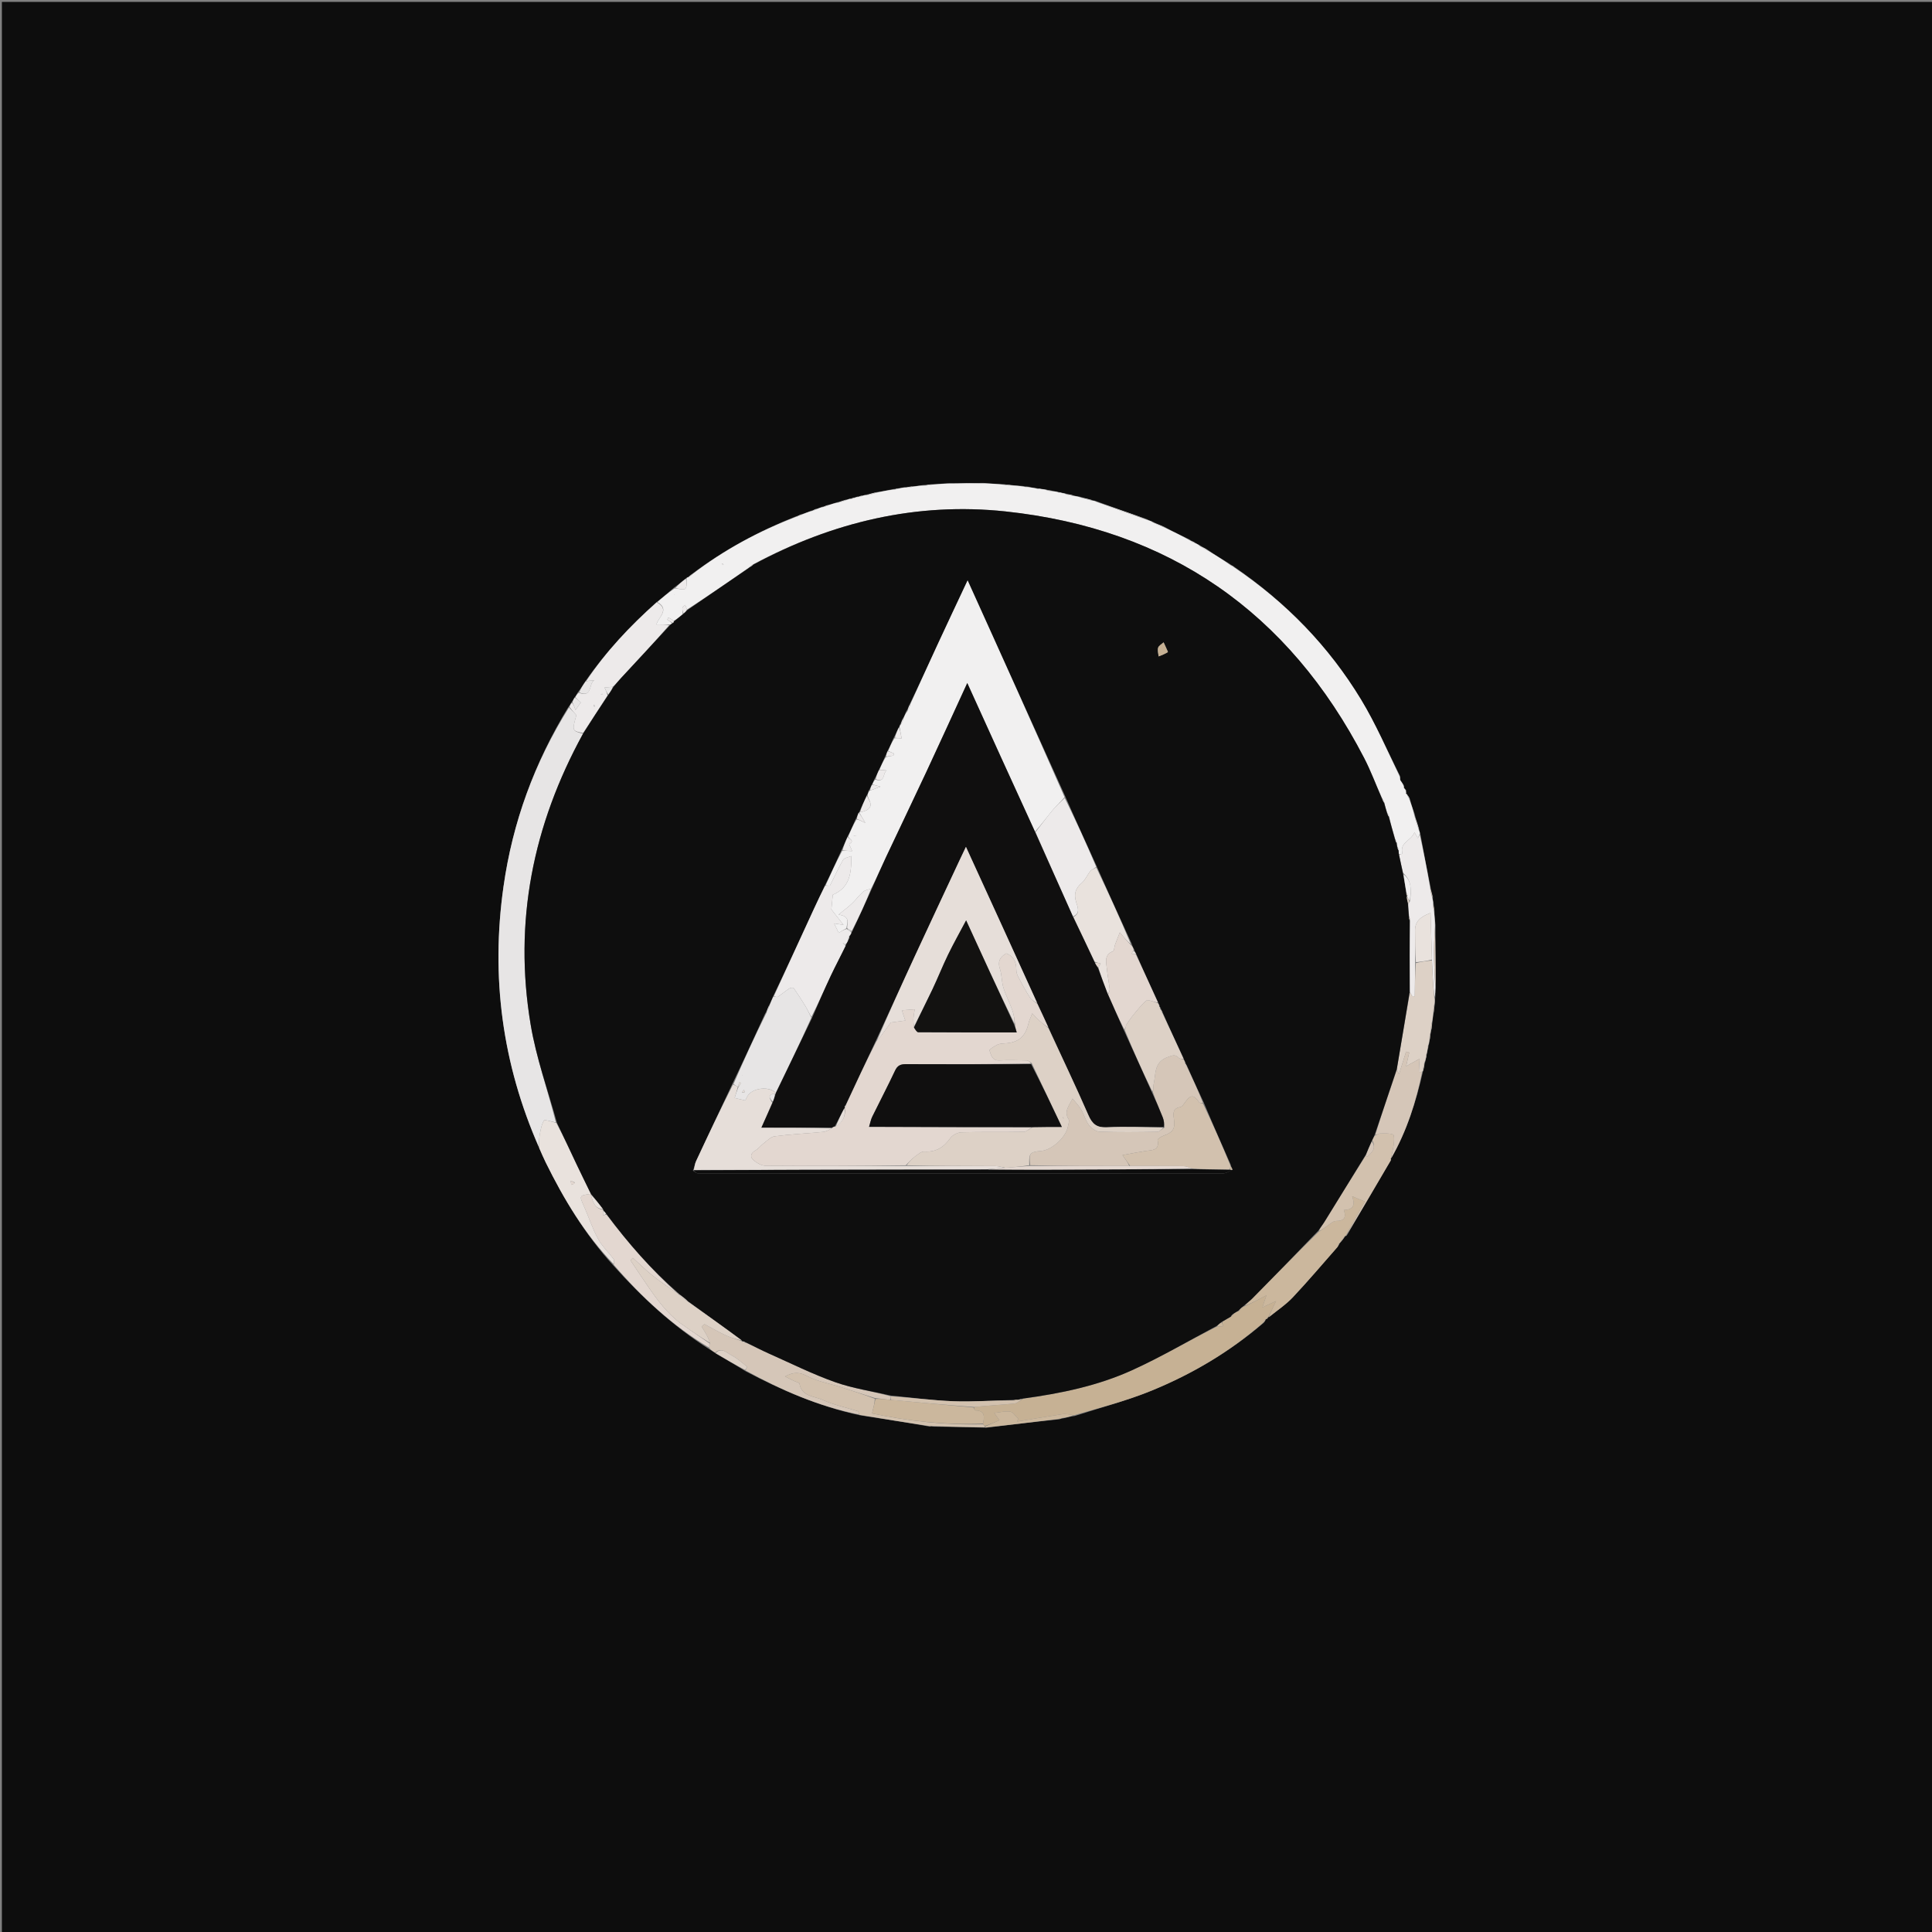 <svg version="1.1" id="Layer_1" xmlns="http://www.w3.org/2000/svg" xmlns:xlink="http://www.w3.org/1999/xlink" x="0px" y="0px"
	 width="100%" viewBox="0 0 1024 1024" enable-background="new 0 0 1024 1024" xml:space="preserve">
<rect x="0" y="0" width="1024" height="1024" fill="#808080" stroke="none"/>
<path fill="#0D0D0D" opacity="1" stroke="none" 
	d="
M649,1025 
	C432.667,1025 216.833,1025 1,1025 
	C1,683.667 1,342.333 1,1 
	C342.333,1 683.667,1 1025,1 
	C1025,342.333 1025,683.667 1025,1025 
	C899.833,1025 774.667,1025 649,1025 
M671.622,699.021 
	C671.83,698.718 672.038,698.414 672.132,698.111 
	C672.132,698.111 672.164,698.22 672.813,697.976 
	C677.001,694.521 681.601,691.454 685.291,687.531 
	C693.408,678.902 701.065,669.84 709.235,660.474 
	C709.487,659.984 709.738,659.493 710.009,658.993 
	C710.009,658.993 709.996,658.974 710.445,658.53 
	C711.359,657.396 712.274,656.262 713.096,655.1 
	C713.096,655.1 713.131,655.19 713.752,654.926 
	C721.557,641.625 729.362,628.324 737.355,614.549 
	C737.296,614.39 737.236,614.231 737.073,614.108 
	C737.073,614.108 737.127,614.204 737.525,613.662 
	C745.663,599.4 750.536,583.961 754.262,567.611 
	C754.412,567.297 754.413,566.982 754.706,566.173 
	C754.846,565.103 754.985,564.034 755.522,562.346 
	C755.574,561.865 755.625,561.385 755.995,560.493 
	C755.999,559.987 756.004,559.48 756.394,558.268 
	C756.476,557.476 756.557,556.685 756.988,555.5 
	C757.004,554.99 757.019,554.481 757.436,553.275 
	C757.508,552.482 757.58,551.688 757.967,550.489 
	C758.002,549.653 758.037,548.818 758.365,547.48 
	C758.376,546.912 758.388,546.344 758.813,545.362 
	C758.88,544.242 758.947,543.122 759.301,541.315 
	C759.414,539.838 759.527,538.361 759.995,536.309 
	C760.064,535.197 760.132,534.085 760.521,532.21 
	C760.526,531.118 760.531,530.027 760.757,528.126 
	C760.754,526.73 760.751,525.335 761.023,523.188 
	C760.922,512.487 760.821,501.785 760.832,490.259 
	C760.569,487.837 760.307,485.415 760.284,482.462 
	C760.091,481.338 759.897,480.215 759.787,478.312 
	C759.572,477.575 759.357,476.839 759.481,475.427 
	C758.97,473.663 758.46,471.898 758.061,469.402 
	C756.263,460.306 754.465,451.211 752.693,441.361 
	C752.478,440.912 752.263,440.463 752.143,439.325 
	C751.344,436.913 750.546,434.501 749.761,431.324 
	C748.889,428.889 748.018,426.454 747.271,423.446 
	C746.905,422.778 746.539,422.109 745.746,420.885 
	C745.532,420.793 745.317,420.702 745.267,420.306 
	C745.355,420.053 745.299,419.836 745.292,418.791 
	C744.876,418.406 744.459,418.021 744.178,417.413 
	C744.253,417.215 744.198,417.064 743.998,416.081 
	C743.371,415.178 742.743,414.275 742.285,413.88 
	C742.189,413.257 742.093,412.633 742.013,411.2 
	C735.188,397.694 729.188,383.688 721.368,370.785 
	C704.282,342.595 681.711,319.355 654.056,300.347 
	C653.368,299.979 652.68,299.611 651.534,298.724 
	C647.794,296.443 644.054,294.162 639.973,291.334 
	C638.646,290.644 637.319,289.955 635.618,288.793 
	C634.889,288.479 634.159,288.166 633.077,287.392 
	C632.379,287.102 631.681,286.813 630.507,285.961 
	C626.22,283.905 621.933,281.85 617.189,279.27 
	C615.12,278.441 613.05,277.611 610.529,276.293 
	C609.91,276.125 609.292,275.957 608.152,275.287 
	C599.095,272.132 590.038,268.978 580.371,265.395 
	C579.881,265.372 579.392,265.349 578.38,264.874 
	C576.58,264.453 574.78,264.032 572.328,263.244 
	C571.107,263.091 569.887,262.939 568.186,262.318 
	C567.117,262.144 566.048,261.97 564.35,261.415 
	C563.866,261.392 563.382,261.369 562.509,260.99 
	C562.001,260.97 561.492,260.949 560.287,260.519 
	C559.487,260.472 558.688,260.425 557.392,260.015 
	C556.588,259.946 555.783,259.878 554.309,259.365 
	C553.515,259.326 552.721,259.287 551.497,258.956 
	C550.995,258.975 550.492,258.994 549.204,258.71 
	C548.101,258.589 546.998,258.469 545.396,257.988 
	C544.592,257.964 543.787,257.94 542.152,257.59 
	C540.077,257.478 538.001,257.366 535.495,256.971 
	C534.657,256.964 533.819,256.957 532.223,256.639 
	C528.796,256.492 525.369,256.345 521.178,255.968 
	C515.476,256.045 509.773,256.123 503.16,256.027 
	C500.113,256.308 497.066,256.589 493.367,256.687 
	C492.271,256.866 491.175,257.044 489.205,257.092 
	C487.476,257.376 485.746,257.66 483.37,257.761 
	C482.286,257.955 481.203,258.148 479.422,258.194 
	C478.279,258.472 477.135,258.749 475.62,258.85 
	C475.119,259.018 474.618,259.185 473.288,259.252 
	C470.529,259.84 467.77,260.427 464.336,260.885 
	C462.597,261.373 460.858,261.861 458.376,262.289 
	C457.924,262.477 457.471,262.665 456.519,262.68 
	C456.044,262.878 455.569,263.076 454.347,263.224 
	C453.904,263.434 453.461,263.644 452.514,263.718 
	C452.048,263.926 451.582,264.134 450.359,264.264 
	C449.912,264.474 449.464,264.684 448.37,264.827 
	C446.947,265.316 445.524,265.806 443.332,266.278 
	C441.894,266.79 440.457,267.301 438.421,267.725 
	C437.702,268.057 436.982,268.388 435.555,268.658 
	C434.71,269.045 433.864,269.433 432.434,269.709 
	C431.74,270.071 431.045,270.434 429.636,270.793 
	C428.097,271.441 426.559,272.09 424.415,272.66 
	C423.707,273.021 422.998,273.382 421.605,273.789 
	C402.062,281.556 383.717,291.467 366.446,304.463 
	C365.881,304.972 365.315,305.48 364.348,306.001 
	C364.067,306.109 363.912,306.314 363.221,306.783 
	C361.387,308.313 359.552,309.843 357.064,311.625 
	C354.179,314.122 351.294,316.619 347.756,319.353 
	C333.87,331.828 321.169,345.359 310.176,361.238 
	C308.995,363.103 307.814,364.968 306.163,367.135 
	C305.749,367.941 305.335,368.748 304.386,369.883 
	C304.009,370.611 303.632,371.339 302.79,372.398 
	C302.459,373.065 302.127,373.733 301.216,374.811 
	C283.258,404.145 271.703,435.832 266.876,469.868 
	C260.093,517.695 266.144,563.85 285.916,608.84 
	C287.019,611.263 288.058,613.717 289.234,616.103 
	C298.84,635.589 309.933,654.095 325.061,670.703 
	C340.114,687.533 356.535,702.786 376.11,715.227 
	C377.082,715.789 378.054,716.351 379.461,717.436 
	C384.515,720.353 389.569,723.27 395.05,726.714 
	C414.14,736.791 433.797,745.382 455.705,750.107 
	C467.825,751.988 479.946,753.87 492.376,756.034 
	C492.905,755.983 493.435,755.932 494.807,756.134 
	C503.858,756.255 512.908,756.376 522.865,756.699 
	C535.571,755.159 548.277,753.62 561.48,752.24 
	C561.951,752.056 562.423,751.873 563.678,751.714 
	C565.442,751.267 567.206,750.821 569.727,750.459 
	C583.332,746.042 597.271,742.437 610.468,737.025 
	C631.803,728.275 651.599,716.614 669.728,701.165 
	C670.215,700.485 670.703,699.805 671.09,699.098 
	C671.09,699.098 671.086,699.202 671.622,699.021 
z"/>
<path fill="#F1F0F0" opacity="1" stroke="none" 
	d="
M367.011,304.308 
	C383.717,291.467 402.062,281.556 422.268,273.822 
	C423.627,273.483 424.324,273.11 425.02,272.738 
	C426.559,272.09 428.097,271.441 430.305,270.839 
	C431.655,270.531 432.337,270.176 433.019,269.821 
	C433.864,269.433 434.71,269.045 436.227,268.755 
	C437.605,268.505 438.312,268.159 439.019,267.812 
	C440.457,267.301 441.894,266.79 443.939,266.456 
	C446.037,266.054 447.527,265.474 449.017,264.894 
	C449.464,264.684 449.912,264.474 450.886,264.454 
	C451.948,264.381 452.483,264.118 453.019,263.854 
	C453.461,263.644 453.904,263.434 454.863,263.409 
	C455.926,263.347 456.472,263.1 457.019,262.853 
	C457.471,262.665 457.924,262.477 458.991,262.498 
	C461.408,262.143 463.21,261.579 465.011,261.015 
	C467.77,260.427 470.529,259.84 473.878,259.459 
	C474.976,259.453 475.483,259.24 475.991,259.027 
	C477.135,258.749 478.279,258.472 479.99,258.447 
	C481.71,258.448 482.864,258.196 484.017,257.945 
	C485.746,257.66 487.476,257.376 489.855,257.355 
	C491.677,257.369 492.848,257.12 494.019,256.87 
	C497.066,256.589 500.113,256.308 503.946,256.351 
	C510.468,256.516 516.205,256.357 521.941,256.199 
	C525.369,256.345 528.796,256.492 532.777,257.029 
	C534.196,257.364 535.06,257.309 535.925,257.254 
	C538.001,257.366 540.077,257.478 542.693,257.97 
	C544.121,258.35 545.008,258.349 545.896,258.349 
	C546.998,258.469 548.101,258.589 549.701,259.044 
	C550.775,259.334 551.351,259.291 551.928,259.247 
	C552.721,259.287 553.515,259.326 554.754,259.817 
	C556.096,260.306 556.992,260.341 557.888,260.377 
	C558.688,260.425 559.487,260.472 560.724,260.915 
	C561.74,261.323 562.319,261.334 562.898,261.346 
	C563.382,261.369 563.866,261.392 564.853,261.887 
	C566.46,262.502 567.563,262.644 568.666,262.786 
	C569.887,262.939 571.107,263.091 572.783,263.707 
	C575.126,264.555 577.014,264.94 578.902,265.325 
	C579.392,265.349 579.881,265.372 580.841,265.88 
	C590.432,269.506 599.553,272.648 608.673,275.79 
	C609.292,275.957 609.91,276.125 610.904,276.814 
	C613.401,278.156 615.523,278.975 617.645,279.795 
	C621.933,281.85 626.22,283.905 630.861,286.531 
	C631.953,287.351 632.691,287.602 633.429,287.853 
	C634.159,288.166 634.889,288.479 635.89,289.356 
	C637.546,290.573 638.93,291.227 640.314,291.881 
	C644.054,294.162 647.794,296.443 651.847,299.297 
	C652.887,300.203 653.612,300.537 654.338,300.872 
	C681.711,319.355 704.282,342.595 721.368,370.785 
	C729.188,383.688 735.188,397.694 741.985,411.781 
	C742.01,412.698 742.063,413.035 742.115,413.372 
	C742.743,414.275 743.371,415.178 743.992,416.634 
	C743.987,417.187 744.043,417.636 744.043,417.636 
	C744.459,418.021 744.876,418.406 745.169,419.387 
	C745.041,420.194 745.06,420.403 745.102,420.611 
	C745.317,420.702 745.532,420.793 745.922,421.463 
	C746.447,422.7 746.796,423.359 747.146,424.018 
	C748.018,426.454 748.889,428.889 749.572,431.954 
	C750.272,435.061 751.16,437.538 752.048,440.015 
	C752.263,440.463 752.478,440.912 752.507,441.936 
	C752.061,443.058 751.801,443.605 751.499,444.242 
	C750.921,443.255 750.462,442.472 749.701,441.173 
	C748.022,445.645 741.532,446.573 743.378,452.477 
	C742.759,452.645 742.139,452.812 741.423,452.643 
	C741.306,451.844 741.286,451.383 741.428,450.776 
	C741.342,450.08 741.093,449.529 740.627,448.678 
	C740.35,447.895 740.289,447.412 740.399,446.779 
	C740.277,446.078 739.986,445.527 739.464,444.644 
	C738.185,440.532 737.135,436.752 736.277,432.814 
	C736.119,432.099 735.768,431.542 735.204,430.705 
	C734.551,428.873 734.112,427.321 733.745,425.438 
	C733.418,424.396 733.017,423.687 732.361,422.687 
	C729.11,415.529 726.494,408.465 723.058,401.825 
	C682.989,324.412 619.48,280.305 532.953,271.07 
	C485.877,266.046 441.21,276.695 399.132,299.145 
	C398.172,299.66 397.549,300.194 396.717,301.007 
	C385.72,308.676 374.933,316.065 364.111,323.103 
	C363.764,322.045 363.45,321.338 363.137,320.632 
	C362.63,321.168 361.794,321.649 361.692,322.254 
	C361.534,323.184 361.879,324.2 361.869,325.47 
	C360.199,326.98 358.67,328.199 357.076,329.076 
	C356.085,328.249 355.161,327.765 354.236,327.28 
	C354.047,327.664 353.858,328.047 353.669,328.43 
	C354.545,328.994 355.421,329.557 356.205,330.366 
	C355.812,330.77 355.512,330.927 354.857,331.027 
	C352.522,330.971 350.542,330.971 347.929,330.971 
	C348.859,327.184 355.301,323.071 348.409,319.116 
	C351.294,316.619 354.179,314.122 357.626,311.845 
	C359.962,312.093 362.564,312.835 363.306,311.973 
	C364.272,310.853 363.761,308.46 363.886,306.615 
	C363.912,306.314 364.067,306.109 364.866,305.975 
	C365.925,305.402 366.468,304.855 367.011,304.308 
M382.503,298.736 
	C382.742,298.988 382.979,299.242 383.232,299.478 
	C383.239,299.484 383.429,299.294 383.534,299.195 
	C383.294,298.943 383.055,298.691 382.503,298.736 
M357.693,315.15 
	C357.561,315.074 357.428,314.998 357.295,314.923 
	C357.352,315.044 357.409,315.166 357.693,315.15 
M375.489,310.555 
	C375.489,310.555 375.452,310.481 375.489,310.555 
z"/>
<path fill="#E7E5E5" opacity="1" stroke="none" 
	d="
M285.703,608.127 
	C266.144,563.85 260.093,517.695 266.876,469.868 
	C271.703,435.832 283.258,404.145 301.59,374.981 
	C303.133,376.44 304.302,377.728 305.497,379.047 
	C303.17,387.376 303.17,387.376 309.021,388.88 
	C282.412,437.391 272.159,488.654 281.253,543.016 
	C284.198,560.619 290.31,577.691 294.622,594.926 
	C292.196,594.474 288.671,593.258 288.309,593.881 
	C286.956,596.208 286.471,599.107 285.99,601.85 
	C285.631,603.896 285.78,606.031 285.703,608.127 
M290.511,590.445 
	C290.511,590.445 290.548,590.519 290.511,590.445 
z"/>
<path fill="#C6B194" opacity="1" stroke="none" 
	d="
M669.126,701.407 
	C651.599,716.614 631.803,728.275 610.468,737.025 
	C597.271,742.437 583.332,746.042 569.184,750.111 
	C566.749,749.678 564.809,749.285 562.97,749.559 
	C555.022,750.746 547.103,752.129 539.174,753.44 
	C539.329,752.935 539.483,752.431 539.637,751.926 
	C538.259,750.624 537.026,748.482 535.467,748.21 
	C532.943,747.769 530.205,748.557 526.962,748.886 
	C528.354,750.837 529.101,751.883 529.732,752.768 
	C526.897,753.975 524.442,755.02 521.887,755.828 
	C521.538,755.363 521.289,755.133 521.031,754.523 
	C521.903,750.577 521.896,747.599 516.957,747.573 
	C516.634,747.571 516.317,746.546 516.312,745.728 
	C523.634,744.976 530.653,744.62 537.636,743.91 
	C539.146,743.757 540.526,742.33 542.355,741.319 
	C562.427,738.541 581.86,734.476 599.95,726.275 
	C615.323,719.306 629.942,710.675 645.101,703.049 
	C646.315,703.176 647.324,703.033 648.333,702.89 
	C648.117,702.206 647.901,701.522 647.861,700.576 
	C649.452,699.507 650.866,698.701 652.642,697.76 
	C653.305,697.221 653.606,696.817 654.029,696.195 
	C654.853,695.577 655.557,695.178 656.704,694.831 
	C657.813,694.043 658.477,693.203 659.148,692.332 
	C659.155,692.301 659.207,692.262 659.593,692.418 
	C663.705,690.582 667.432,688.591 671.225,686.564 
	C670.56,688.553 669.914,690.486 669.091,692.946 
	C672.128,691.542 673.985,690.683 676.362,689.584 
	C674.602,693.204 673.383,695.712 672.164,698.22 
	C672.164,698.22 672.132,698.111 671.927,698.211 
	C671.51,698.609 671.298,698.906 671.086,699.202 
	C671.086,699.202 671.09,699.098 670.779,699.14 
	C670.021,699.924 669.574,700.665 669.126,701.407 
z"/>
<path fill="#EDEAEA" opacity="1" stroke="none" 
	d="
M309.063,388.499 
	C303.17,387.376 303.17,387.376 305.497,379.047 
	C304.302,377.728 303.133,376.44 301.88,374.776 
	C302.127,373.733 302.459,373.065 303.217,372.489 
	C304.011,373.554 304.379,374.53 305.038,376.279 
	C306.444,374.287 307.383,372.957 307.823,372.334 
	C306.463,371.031 305.692,370.293 304.92,369.554 
	C305.335,368.748 305.749,367.941 306.753,367.137 
	C314.266,370.061 311.857,362.022 315.055,360.534 
	C313.617,360.661 312.179,360.788 310.742,360.915 
	C321.169,345.359 333.87,331.828 348.083,319.234 
	C355.301,323.071 348.859,327.184 347.929,330.971 
	C350.542,330.971 352.522,330.971 354.71,331.337 
	C346.288,340.973 337.649,350.236 329.035,359.522 
	C327.696,360.966 326.468,362.512 324.795,364.007 
	C323.167,364.131 321.934,364.258 320.434,364.413 
	C321.105,365.958 321.607,367.117 322.027,368.597 
	C317.65,375.446 313.356,381.972 309.063,388.499 
M318.461,368.174 
	C318.809,368.179 319.157,368.187 319.504,368.17 
	C319.513,368.17 319.519,367.774 319.51,367.774 
	C319.164,367.746 318.815,367.743 318.461,368.174 
M314.826,373.464 
	C314.821,373.81 314.816,374.156 314.811,374.502 
	C314.955,374.504 315.223,374.516 315.224,374.507 
	C315.252,374.162 315.255,373.816 314.826,373.464 
M309.556,371.511 
	C309.556,371.511 309.481,371.55 309.556,371.511 
z"/>
<path fill="#CBB79D" opacity="1" stroke="none" 
	d="
M672.489,698.098 
	C673.383,695.712 674.602,693.204 676.362,689.584 
	C673.985,690.683 672.128,691.542 669.091,692.946 
	C669.914,690.486 670.56,688.553 671.225,686.564 
	C667.432,688.591 663.705,690.582 659.775,692.136 
	C660.965,690.552 662.473,689.518 663.732,688.241 
	C675.434,676.375 687.093,664.467 698.95,652.833 
	C700.653,651.911 702.117,650.651 703.702,649.568 
	C705.101,648.611 706.627,647.154 708.11,647.139 
	C712.132,647.096 713.765,645.648 712.26,641.333 
	C718.282,641.183 717.925,637.559 716.667,634.054 
	C718.852,634.956 720.927,635.812 723.413,636.838 
	C723.138,637.311 722.41,638.522 721.721,639.755 
	C718.852,644.897 715.994,650.045 713.131,655.19 
	C713.131,655.19 713.096,655.1 712.776,655.114 
	C711.636,656.41 710.816,657.692 709.996,658.974 
	C709.996,658.974 710.009,658.993 709.722,659.03 
	C709.26,659.696 709.085,660.326 708.909,660.955 
	C701.065,669.84 693.408,678.902 685.291,687.531 
	C681.601,691.454 677.001,694.521 672.489,698.098 
z"/>
<path fill="#D5C6B8" opacity="1" stroke="none" 
	d="
M379.026,716.913 
	C378.054,716.351 377.082,715.789 376.012,714.527 
	C375.951,713.217 375.988,712.607 376.264,711.767 
	C375.774,710.078 375.09,708.594 374.303,707.167 
	C373.54,705.784 372.671,704.458 371.848,703.107 
	C372.356,702.678 372.864,702.248 373.373,701.819 
	C377.209,703.855 380.973,706.045 384.905,707.873 
	C387.571,709.113 390.473,709.846 393.221,710.816 
	C393.173,710.827 393.195,710.731 393.179,711.041 
	C393.812,711.486 394.461,711.62 395.496,711.751 
	C399.75,713.637 403.565,715.646 407.495,717.393 
	C419.156,722.576 430.627,728.321 442.626,732.565 
	C452.11,735.919 462.264,737.381 472.09,740.067 
	C472.038,740.964 472.017,741.477 471.639,741.947 
	C468.87,741.617 466.459,741.332 463.693,740.966 
	C457.255,738.93 451.177,736.952 445.084,735.024 
	C439.349,733.21 433.211,732.182 427.977,729.427 
	C423.958,727.312 420.927,726.929 416.061,729.563 
	C418.276,730.654 419.595,731.311 420.92,731.954 
	C421.895,732.427 423.633,732.75 423.742,733.367 
	C424.975,740.32 431.585,739.928 435.988,741.951 
	C441.953,744.691 448.57,746.008 454.88,748.023 
	C455.105,748.095 455.034,749.094 455.102,749.662 
	C433.797,745.382 414.14,736.791 395.158,726.364 
	C395.511,725.447 396.078,724.472 395.954,724.374 
	C393.31,722.29 390.774,719.946 387.824,718.406 
	C385.201,717.037 382.526,713.869 379.026,716.913 
z"/>
<path fill="#E3D7D0" opacity="1" stroke="none" 
	d="
M376.025,711.997 
	C375.988,712.607 375.951,713.217 375.866,714.283 
	C356.535,702.786 340.114,687.533 325.276,670.307 
	C325.428,669.055 325.683,667.961 325.249,667.381 
	C322.502,663.705 319.05,660.444 316.889,656.471 
	C313.972,651.105 312.112,645.175 309.61,639.571 
	C306.953,633.617 306.857,633.66 313.184,632.768 
	C313.157,632.777 313.2,632.748 313.149,633.133 
	C314.196,636.984 315.125,640.597 319.733,641.215 
	C319.834,641.289 319.881,641.534 319.671,641.855 
	C319.536,642.884 319.611,643.592 319.687,644.3 
	C320.191,644.063 320.694,643.827 321.49,643.768 
	C333.006,659.028 345.336,673.104 359.178,685.563 
	C354.366,682.382 349.816,679.241 345.52,675.785 
	C342.001,672.955 338.785,669.749 335.434,666.709 
	C335.009,667.132 334.583,667.556 334.158,667.979 
	C337.16,672.461 340.115,676.976 343.174,681.419 
	C348.401,689.011 353.808,696.468 361.439,701.906 
	C366.253,705.337 371.16,708.638 376.025,711.997 
z"/>
<path fill="#E9E2DD" opacity="1" stroke="none" 
	d="
M313.211,632.758 
	C306.857,633.66 306.953,633.617 309.61,639.571 
	C312.112,645.175 313.972,651.105 316.889,656.471 
	C319.05,660.444 322.502,663.705 325.249,667.381 
	C325.683,667.961 325.428,669.055 325.195,669.975 
	C309.933,654.095 298.84,635.589 289.234,616.103 
	C288.058,613.717 287.019,611.263 285.809,608.484 
	C285.78,606.031 285.631,603.896 285.99,601.85 
	C286.471,599.107 286.956,596.208 288.309,593.881 
	C288.671,593.258 292.196,594.474 294.881,595.158 
	C298.91,602.796 302.293,610.136 305.753,617.44 
	C308.185,622.572 310.721,627.654 313.211,632.758 
M304.719,626.761 
	C303.981,626.44 303.243,626.118 302.505,625.797 
	C302.592,626.528 302.679,627.26 302.766,627.992 
	C303.451,627.793 304.136,627.595 304.719,626.761 
z"/>
<path fill="#EDEAEA" opacity="1" stroke="none" 
	d="
M741.52,452.979 
	C742.139,452.812 742.759,452.645 743.378,452.477 
	C741.532,446.573 748.022,445.645 749.701,441.173 
	C750.462,442.472 750.921,443.255 751.499,444.242 
	C751.801,443.605 752.061,443.058 752.494,442.313 
	C754.465,451.211 756.263,460.306 757.926,470.138 
	C758.241,472.617 758.691,474.36 759.142,476.102 
	C759.357,476.839 759.572,477.575 759.533,478.936 
	C759.534,480.704 759.789,481.848 760.044,482.993 
	C760.307,485.415 760.569,487.837 760.542,491.002 
	C760.185,497.222 760.003,502.701 760.085,508.175 
	C760.163,513.432 760.516,518.685 760.748,523.939 
	C760.751,525.335 760.754,526.73 760.308,528.37 
	C759.552,522.1 759.245,515.586 758.959,508.596 
	C758.727,500.275 758.474,492.429 758.198,483.886 
	C752.918,485.873 749.996,488.282 750.007,493.152 
	C750.02,498.793 750.048,504.433 750.065,510.537 
	C749.992,516.675 749.922,522.35 749.853,528.025 
	C749.408,528.009 748.963,527.993 748.517,527.977 
	C748.096,527.328 747.674,526.68 747.185,525.569 
	C747.128,512.723 747.138,500.339 747.348,487.803 
	C747.363,487.101 747.178,486.553 746.864,485.631 
	C746.565,483.15 746.394,481.043 746.419,478.838 
	C746.814,478.522 746.959,478.272 747.307,477.694 
	C747.962,472.193 748.494,466.954 743.697,462.711 
	C742.812,459.276 742.166,456.128 741.52,452.979 
z"/>
<path fill="#DDD1C6" opacity="1" stroke="none" 
	d="
M758.938,509.072 
	C759.245,515.586 759.552,522.1 760.197,528.775 
	C760.531,530.027 760.526,531.118 760.116,532.729 
	C759.688,534.461 759.664,535.673 759.64,536.884 
	C759.527,538.361 759.414,539.838 758.888,541.957 
	C758.45,543.658 758.425,544.716 758.4,545.775 
	C758.388,546.344 758.376,546.912 757.985,547.898 
	C757.621,549.175 757.636,550.034 757.652,550.894 
	C757.58,551.688 757.508,552.482 757.047,553.714 
	C756.651,554.733 756.645,555.313 756.639,555.893 
	C756.557,556.685 756.476,557.476 756.016,558.718 
	C755.651,559.747 755.664,560.326 755.676,560.904 
	C755.625,561.385 755.574,561.865 755.056,562.858 
	C754.481,564.47 754.373,565.568 754.264,566.667 
	C754.413,566.982 754.412,567.297 753.887,567.971 
	C753.003,568.241 752.052,568.142 752.053,568.062 
	C752.091,566.173 752.231,564.286 752.431,561.158 
	C749.666,562.686 747.792,563.722 745.278,565.112 
	C745.917,562.292 746.418,560.085 746.918,557.878 
	C746.366,557.712 745.813,557.546 745.261,557.38 
	C744.051,561.233 742.842,565.086 741.508,569.334 
	C740.926,568.162 740.636,567.578 740.345,566.601 
	C742.647,552.816 744.95,539.424 747.252,526.031 
	C747.674,526.68 748.096,527.328 748.517,527.977 
	C748.963,527.993 749.408,528.009 749.853,528.025 
	C749.922,522.35 749.992,516.675 750.454,510.456 
	C753.544,509.632 756.241,509.352 758.938,509.072 
z"/>
<path fill="#D2C1AE" opacity="1" stroke="none" 
	d="
M713.441,655.058 
	C715.994,650.045 718.852,644.897 721.721,639.755 
	C722.41,638.522 723.138,637.311 723.413,636.838 
	C720.927,635.812 718.852,634.956 716.667,634.054 
	C717.925,637.559 718.282,641.183 712.26,641.333 
	C713.765,645.648 712.132,647.096 708.11,647.139 
	C706.627,647.154 705.101,648.611 703.702,649.568 
	C702.117,650.651 700.653,651.911 699.006,652.499 
	C699.915,650.479 701.051,649.115 701.976,647.62 
	C709.332,635.738 716.647,623.832 724.023,612.194 
	C724.134,612.605 724.162,612.789 724.269,612.896 
	C724.373,612.999 724.64,613.117 724.694,613.068 
	C727.24,610.823 729.675,608.53 727.343,604.379 
	C727.821,603.179 728.269,602.341 728.91,601.748 
	C729.875,601.568 730.64,600.801 731.423,600.782 
	C733.769,600.726 736.274,600.548 738.382,601.325 
	C739.056,601.574 738.942,604.69 738.729,606.438 
	C738.409,609.053 737.681,611.618 737.127,614.204 
	C737.127,614.204 737.073,614.108 736.955,614.167 
	C736.947,614.492 737.057,614.758 737.167,615.023 
	C729.362,628.324 721.557,641.625 713.441,655.058 
z"/>
<path fill="#D5C6B8" opacity="1" stroke="none" 
	d="
M737.326,613.933 
	C737.681,611.618 738.409,609.053 738.729,606.438 
	C738.942,604.69 739.056,601.574 738.382,601.325 
	C736.274,600.548 733.769,600.726 731.423,600.782 
	C730.64,600.801 729.875,601.568 728.945,601.387 
	C732.641,589.518 736.493,578.256 740.346,566.993 
	C740.636,567.578 740.926,568.162 741.508,569.334 
	C742.842,565.086 744.051,561.233 745.261,557.38 
	C745.813,557.546 746.366,557.712 746.918,557.878 
	C746.418,560.085 745.917,562.292 745.278,565.112 
	C747.792,563.722 749.666,562.686 752.431,561.158 
	C752.231,564.286 752.091,566.173 752.053,568.062 
	C752.052,568.142 753.003,568.241 753.747,568.17 
	C750.536,583.961 745.663,599.4 737.326,613.933 
z"/>
<path fill="#D2C1AE" opacity="1" stroke="none" 
	d="
M455.403,749.884 
	C455.034,749.094 455.105,748.095 454.88,748.023 
	C448.57,746.008 441.953,744.691 435.988,741.951 
	C431.585,739.928 424.975,740.32 423.742,733.367 
	C423.633,732.75 421.895,732.427 420.92,731.954 
	C419.595,731.311 418.276,730.654 416.061,729.563 
	C420.927,726.929 423.958,727.312 427.977,729.427 
	C433.211,732.182 439.349,733.21 445.084,735.024 
	C451.177,736.952 457.255,738.93 463.679,741.374 
	C463.475,744.034 462.929,746.206 462.191,749.145 
	C481.151,753.155 500.939,755.434 521.04,754.904 
	C521.289,755.133 521.538,755.363 521.865,755.935 
	C521.943,756.278 521.959,756.497 521.959,756.497 
	C512.908,756.376 503.858,756.255 494.246,755.814 
	C493.146,755.58 492.607,755.666 492.067,755.751 
	C479.946,753.87 467.825,751.988 455.403,749.884 
z"/>
<path fill="#CBB79D" opacity="1" stroke="none" 
	d="
M522.412,756.598 
	C521.959,756.497 521.943,756.278 521.965,756.171 
	C524.442,755.02 526.897,753.975 529.732,752.768 
	C529.101,751.883 528.354,750.837 526.962,748.886 
	C530.205,748.557 532.943,747.769 535.467,748.21 
	C537.026,748.482 538.259,750.624 539.637,751.926 
	C539.483,752.431 539.329,752.935 539.174,753.44 
	C547.103,752.129 555.022,750.746 562.97,749.559 
	C564.809,749.285 566.749,749.678 568.806,750.069 
	C567.206,750.821 565.442,751.267 563.144,751.55 
	C562.067,751.618 561.525,751.849 560.983,752.081 
	C548.277,753.62 535.571,755.159 522.412,756.598 
z"/>
<path fill="#D5C6B8" opacity="1" stroke="none" 
	d="
M760.886,523.564 
	C760.516,518.685 760.163,513.432 760.085,508.175 
	C760.003,502.701 760.185,497.222 760.486,491.414 
	C760.821,501.785 760.922,512.487 760.886,523.564 
z"/>
<path fill="#DDD1C6" opacity="1" stroke="none" 
	d="
M379.244,717.175 
	C382.526,713.869 385.201,717.037 387.824,718.406 
	C390.774,719.946 393.31,722.29 395.954,724.374 
	C396.078,724.472 395.511,725.447 394.944,726.1 
	C389.569,723.27 384.515,720.353 379.244,717.175 
z"/>
<path fill="#EDEAEA" opacity="1" stroke="none" 
	d="
M608.412,275.538 
	C599.553,272.648 590.432,269.506 581.147,266.094 
	C590.038,268.978 599.095,272.132 608.412,275.538 
z"/>
<path fill="#EDEAEA" opacity="1" stroke="none" 
	d="
M521.56,256.083 
	C516.205,256.357 510.468,256.516 504.401,256.438 
	C509.773,256.123 515.476,256.045 521.56,256.083 
z"/>
<path fill="#E7E5E5" opacity="1" stroke="none" 
	d="
M310.459,361.076 
	C312.179,360.788 313.617,360.661 315.055,360.534 
	C311.857,362.022 314.266,370.061 306.988,366.987 
	C307.814,364.968 308.995,363.103 310.459,361.076 
M309.488,365.557 
	C309.488,365.557 309.447,365.479 309.488,365.557 
z"/>
<path fill="#EDEAEA" opacity="1" stroke="none" 
	d="
M363.554,306.699 
	C363.761,308.46 364.272,310.853 363.306,311.973 
	C362.564,312.835 359.962,312.093 357.953,311.719 
	C359.552,309.843 361.387,308.313 363.554,306.699 
z"/>
<path fill="#E7E5E5" opacity="1" stroke="none" 
	d="
M304.653,369.718 
	C305.692,370.293 306.463,371.031 307.823,372.334 
	C307.383,372.957 306.444,374.287 305.038,376.279 
	C304.379,374.53 304.011,373.554 303.449,372.323 
	C303.632,371.339 304.009,370.611 304.653,369.718 
z"/>
<path fill="#EDEAEA" opacity="1" stroke="none" 
	d="
M752.095,439.67 
	C751.16,437.538 750.272,435.061 749.566,432.336 
	C750.546,434.501 751.344,436.913 752.095,439.67 
z"/>
<path fill="#EDEAEA" opacity="1" stroke="none" 
	d="
M617.417,279.533 
	C615.523,278.975 613.401,278.156 611.13,277.059 
	C613.05,277.611 615.12,278.441 617.417,279.533 
z"/>
<path fill="#D5C6B8" opacity="1" stroke="none" 
	d="
M759.312,475.765 
	C758.691,474.36 758.241,472.617 757.87,470.504 
	C758.46,471.898 758.97,473.663 759.312,475.765 
z"/>
<path fill="#EDEAEA" opacity="1" stroke="none" 
	d="
M464.673,260.95 
	C463.21,261.579 461.408,262.143 459.363,262.528 
	C460.858,261.861 462.597,261.373 464.673,260.95 
z"/>
<path fill="#EDEAEA" opacity="1" stroke="none" 
	d="
M578.641,265.099 
	C577.014,264.94 575.126,264.555 573.109,263.891 
	C574.78,264.032 576.58,264.453 578.641,265.099 
z"/>
<path fill="#D2C1AE" opacity="1" stroke="none" 
	d="
M710.22,658.752 
	C710.816,657.692 711.636,656.41 712.823,655.127 
	C712.274,656.262 711.359,657.396 710.22,658.752 
z"/>
<path fill="#EDEAEA" opacity="1" stroke="none" 
	d="
M448.693,264.86 
	C447.527,265.474 446.037,266.054 444.324,266.464 
	C445.524,265.806 446.947,265.316 448.693,264.86 
z"/>
<path fill="#EDEAEA" opacity="1" stroke="none" 
	d="
M640.144,291.607 
	C638.93,291.227 637.546,290.573 636.077,289.592 
	C637.319,289.955 638.646,290.644 640.144,291.607 
z"/>
<path fill="#D5C6B8" opacity="1" stroke="none" 
	d="
M759.818,536.597 
	C759.664,535.673 759.688,534.461 759.956,533.111 
	C760.132,534.085 760.064,535.197 759.818,536.597 
z"/>
<path fill="#EDEAEA" opacity="1" stroke="none" 
	d="
M493.693,256.778 
	C492.848,257.12 491.677,257.369 490.292,257.421 
	C491.175,257.044 492.271,256.866 493.693,256.778 
z"/>
<path fill="#D5C6B8" opacity="1" stroke="none" 
	d="
M760.164,482.727 
	C759.789,481.848 759.534,480.704 759.492,479.326 
	C759.897,480.215 760.091,481.338 760.164,482.727 
z"/>
<path fill="#EDEAEA" opacity="1" stroke="none" 
	d="
M483.694,257.853 
	C482.864,258.196 481.71,258.448 480.338,258.521 
	C481.203,258.148 482.286,257.955 483.694,257.853 
z"/>
<path fill="#EDEAEA" opacity="1" stroke="none" 
	d="
M568.426,262.552 
	C567.563,262.644 566.46,262.502 565.168,262.077 
	C566.048,261.97 567.117,262.144 568.426,262.552 
z"/>
<path fill="#EDEAEA" opacity="1" stroke="none" 
	d="
M557.64,260.196 
	C556.992,260.341 556.096,260.306 555.09,260.039 
	C555.783,259.878 556.588,259.946 557.64,260.196 
z"/>
<path fill="#D5C6B8" opacity="1" stroke="none" 
	d="
M754.485,566.42 
	C754.373,565.568 754.481,564.47 754.857,563.168 
	C754.985,564.034 754.846,565.103 754.485,566.42 
z"/>
<path fill="#EDEAEA" opacity="1" stroke="none" 
	d="
M545.646,258.168 
	C545.008,258.349 544.121,258.35 543.108,258.133 
	C543.787,257.94 544.592,257.964 545.646,258.168 
z"/>
<path fill="#D5C6B8" opacity="1" stroke="none" 
	d="
M757.81,550.692 
	C757.636,550.034 757.621,549.175 757.839,548.148 
	C758.037,548.818 758.002,549.653 757.81,550.692 
z"/>
<path fill="#EDEAEA" opacity="1" stroke="none" 
	d="
M535.71,257.113 
	C535.06,257.309 534.196,257.364 533.156,257.185 
	C533.819,256.957 534.657,256.964 535.71,257.113 
z"/>
<path fill="#D5C6B8" opacity="1" stroke="none" 
	d="
M758.606,545.569 
	C758.425,544.716 758.45,543.658 758.745,542.3 
	C758.947,543.122 758.88,544.242 758.606,545.569 
z"/>
<path fill="#EDEAEA" opacity="1" stroke="none" 
	d="
M438.72,267.769 
	C438.312,268.159 437.605,268.505 436.58,268.786 
	C436.982,268.388 437.702,268.057 438.72,267.769 
z"/>
<path fill="#EDEAEA" opacity="1" stroke="none" 
	d="
M452.766,263.786 
	C452.483,264.118 451.948,264.381 451.264,264.493 
	C451.582,264.134 452.048,263.926 452.766,263.786 
z"/>
<path fill="#EDEAEA" opacity="1" stroke="none" 
	d="
M456.769,262.766 
	C456.472,263.1 455.926,263.347 455.237,263.434 
	C455.569,263.076 456.044,262.878 456.769,262.766 
z"/>
<path fill="#D2C1AE" opacity="1" stroke="none" 
	d="
M709.072,660.714 
	C709.085,660.326 709.26,659.696 709.712,659.035 
	C709.738,659.493 709.487,659.984 709.072,660.714 
z"/>
<path fill="#EDEAEA" opacity="1" stroke="none" 
	d="
M562.704,261.168 
	C562.319,261.334 561.74,261.323 561.073,261.12 
	C561.492,260.949 562.001,260.97 562.704,261.168 
z"/>
<path fill="#EDEAEA" opacity="1" stroke="none" 
	d="
M747.208,423.732 
	C746.796,423.359 746.447,422.7 746.135,421.741 
	C746.539,422.109 746.905,422.778 747.208,423.732 
z"/>
<path fill="#EDEAEA" opacity="1" stroke="none" 
	d="
M551.712,259.102 
	C551.351,259.291 550.775,259.334 550.094,259.195 
	C550.492,258.994 550.995,258.975 551.712,259.102 
z"/>
<path fill="#EDEAEA" opacity="1" stroke="none" 
	d="
M475.805,258.939 
	C475.483,259.24 474.976,259.453 474.293,259.509 
	C474.618,259.185 475.119,259.018 475.805,258.939 
z"/>
<path fill="#EDEAEA" opacity="1" stroke="none" 
	d="
M742.2,413.626 
	C742.063,413.035 742.01,412.698 741.977,412.185 
	C742.093,412.633 742.189,413.257 742.2,413.626 
z"/>
<path fill="#C6B194" opacity="1" stroke="none" 
	d="
M561.231,752.16 
	C561.525,751.849 562.067,751.618 562.752,751.538 
	C562.423,751.873 561.951,752.056 561.231,752.16 
z"/>
<path fill="#CBB79D" opacity="1" stroke="none" 
	d="
M492.222,755.893 
	C492.607,755.666 493.146,755.58 493.825,755.687 
	C493.435,755.932 492.905,755.983 492.222,755.893 
z"/>
<path fill="#EDEAEA" opacity="1" stroke="none" 
	d="
M424.718,272.699 
	C424.324,273.11 423.627,273.483 422.61,273.799 
	C422.998,273.382 423.707,273.021 424.718,272.699 
z"/>
<path fill="#D5C6B8" opacity="1" stroke="none" 
	d="
M755.836,560.698 
	C755.664,560.326 755.651,559.747 755.823,559.072 
	C756.004,559.48 755.999,559.987 755.836,560.698 
z"/>
<path fill="#D5C6B8" opacity="1" stroke="none" 
	d="
M756.814,555.696 
	C756.645,555.313 756.651,554.733 756.846,554.062 
	C757.019,554.481 757.004,554.99 756.814,555.696 
z"/>
<path fill="#EDEAEA" opacity="1" stroke="none" 
	d="
M366.728,304.386 
	C366.468,304.855 365.925,305.402 365.066,305.969 
	C365.315,305.48 365.881,304.972 366.728,304.386 
z"/>
<path fill="#EDEAEA" opacity="1" stroke="none" 
	d="
M633.253,287.622 
	C632.691,287.602 631.953,287.351 631.098,286.812 
	C631.681,286.813 632.379,287.102 633.253,287.622 
z"/>
<path fill="#EDEAEA" opacity="1" stroke="none" 
	d="
M432.726,269.765 
	C432.337,270.176 431.655,270.531 430.662,270.841 
	C431.045,270.434 431.74,270.071 432.726,269.765 
z"/>
<path fill="#EDEAEA" opacity="1" stroke="none" 
	d="
M654.197,300.609 
	C653.612,300.537 652.887,300.203 652.077,299.556 
	C652.68,299.611 653.368,299.979 654.197,300.609 
z"/>
<path fill="#CBB79D" opacity="1" stroke="none" 
	d="
M669.427,701.286 
	C669.574,700.665 670.021,699.924 670.83,699.154 
	C670.703,699.805 670.215,700.485 669.427,701.286 
z"/>
<path fill="#EDEAEA" opacity="1" stroke="none" 
	d="
M744.11,417.525 
	C744.043,417.636 743.987,417.187 744,417.074 
	C744.198,417.064 744.253,417.215 744.11,417.525 
z"/>
<path fill="#EDEAEA" opacity="1" stroke="none" 
	d="
M745.185,420.458 
	C745.06,420.403 745.041,420.194 745.073,419.82 
	C745.299,419.836 745.355,420.053 745.185,420.458 
z"/>
<path fill="#CBB79D" opacity="1" stroke="none" 
	d="
M671.354,699.112 
	C671.298,698.906 671.51,698.609 671.984,698.211 
	C672.038,698.414 671.83,698.718 671.354,699.112 
z"/>
<path fill="#D5C6B8" opacity="1" stroke="none" 
	d="
M737.261,614.786 
	C737.057,614.758 736.947,614.492 737.007,614.149 
	C737.236,614.231 737.296,614.39 737.261,614.786 
z"/>
<path fill="#0E0E0E" opacity="1" stroke="none" 
	d="
M740.345,566.601 
	C736.493,578.256 732.641,589.518 728.753,601.142 
	C728.269,602.341 727.821,603.179 727.129,604.62 
	C725.916,607.459 724.946,609.696 723.975,611.933 
	C716.647,623.832 709.332,635.738 701.976,647.62 
	C701.051,649.115 699.915,650.479 698.821,652.238 
	C687.093,664.467 675.434,676.375 663.732,688.241 
	C662.473,689.518 660.965,690.552 659.39,691.98 
	C659.207,692.262 659.155,692.301 658.861,692.452 
	C657.797,693.329 657.029,694.054 656.26,694.78 
	C655.557,695.178 654.853,695.577 653.672,696.338 
	C652.89,697.098 652.585,697.497 652.281,697.896 
	C650.866,698.701 649.452,699.507 647.576,700.637 
	C646.375,701.568 645.635,702.174 644.895,702.78 
	C629.942,710.675 615.323,719.306 599.95,726.275 
	C581.86,734.476 562.427,738.541 542.02,741.283 
	C540.883,741.581 540.469,741.743 539.758,741.793 
	C538.649,741.817 537.838,741.953 536.569,742.027 
	C525.834,742.252 515.537,743.068 505.284,742.683 
	C494.207,742.268 483.173,740.731 472.12,739.683 
	C462.264,737.381 452.11,735.919 442.626,732.565 
	C430.627,728.321 419.156,722.576 407.495,717.393 
	C403.565,715.646 399.75,713.637 395.367,711.49 
	C394.3,711.066 393.748,710.898 393.195,710.731 
	C393.195,710.731 393.173,710.827 393.152,710.477 
	C383.7,703.432 374.269,696.738 364.687,689.762 
	C362.881,688.149 361.225,686.818 359.558,685.489 
	C359.547,685.49 359.55,685.467 359.55,685.467 
	C345.336,673.104 333.006,659.028 321.464,643.512 
	C320.724,642.564 320.303,642.049 319.881,641.534 
	C319.881,641.534 319.834,641.289 319.64,640.906 
	C317.364,637.932 315.282,635.34 313.2,632.748 
	C313.2,632.748 313.157,632.777 313.184,632.768 
	C310.721,627.654 308.185,622.572 305.753,617.44 
	C302.293,610.136 298.91,602.796 295.234,595.239 
	C290.31,577.691 284.198,560.619 281.253,543.016 
	C272.159,488.654 282.412,437.391 309.021,388.88 
	C313.356,381.972 317.65,375.446 322.316,368.426 
	C323.521,366.626 324.355,365.319 325.189,364.011 
	C326.468,362.512 327.696,360.966 329.035,359.522 
	C337.649,350.236 346.288,340.973 355.065,331.393 
	C355.512,330.927 355.812,330.77 356.415,330.355 
	C357.01,329.965 357.151,329.739 357.142,329.419 
	C358.67,328.199 360.199,326.98 362.15,325.415 
	C363.097,324.531 363.621,323.993 364.146,323.454 
	C374.933,316.065 385.72,308.676 397.021,300.949 
	C398.18,300.129 398.825,299.646 399.47,299.162 
	C441.21,276.695 485.877,266.046 532.953,271.07 
	C619.48,280.305 682.989,324.412 723.058,401.825 
	C726.494,408.465 729.11,415.529 732.337,422.998 
	C732.935,424.324 733.304,425.047 733.672,425.77 
	C734.112,427.321 734.551,428.873 735.17,430.979 
	C735.595,432.012 735.84,432.492 736.086,432.972 
	C737.135,436.752 738.185,440.532 739.379,444.906 
	C739.759,445.977 739.994,446.453 740.229,446.929 
	C740.289,447.412 740.35,447.895 740.54,448.931 
	C740.869,449.963 741.068,450.442 741.266,450.921 
	C741.286,451.383 741.306,451.844 741.423,452.643 
	C742.166,456.128 742.812,459.276 743.634,463.076 
	C744.362,466.909 744.912,470.09 745.355,473.546 
	C745.405,474.164 745.561,474.506 745.845,474.856 
	C745.973,474.862 745.72,474.821 745.587,475.1 
	C745.711,476.565 745.968,477.751 746.224,478.936 
	C746.394,481.043 746.565,483.15 746.733,485.805 
	C746.87,486.887 747.009,487.421 747.147,487.956 
	C747.138,500.339 747.128,512.723 747.185,525.569 
	C744.95,539.424 742.647,552.816 740.345,566.601 
M614.507,533.525 
	C614.507,533.525 614.519,533.476 614.614,532.974 
	C614.338,532.561 614.062,532.149 613.66,530.964 
	C609.808,522.632 605.955,514.299 602.094,505.381 
	C601.781,504.902 601.468,504.423 601.196,503.362 
	C600.731,502.529 600.265,501.696 599.733,500.066 
	C593.559,486.562 587.384,473.058 581.131,458.851 
	C575.649,446.835 570.168,434.819 564.579,422.043 
	C547.451,384.16 530.322,346.277 512.854,307.644 
	C507.297,319.499 502.117,330.444 497.03,341.433 
	C492.15,351.975 487.368,362.563 482.004,373.599 
	C481.581,374.699 481.158,375.799 480.21,377.254 
	C479.777,378.428 479.345,379.601 478.36,381.08 
	C478.004,382.056 477.648,383.033 476.889,384.337 
	C476.851,384.672 476.812,385.007 476.197,385.769 
	C475.457,387.512 474.718,389.256 473.451,391.519 
	C472.546,393.683 471.641,395.846 470.262,398.341 
	C469.955,399.232 469.648,400.123 468.853,401.586 
	C467.955,403.68 467.058,405.774 465.706,408.367 
	C465.066,409.884 464.426,411.401 463.272,413.33 
	C462.983,414.145 462.693,414.961 461.934,416.155 
	C461.575,417.085 461.215,418.016 460.334,419.225 
	C460.166,419.973 459.997,420.72 459.245,421.906 
	C457.974,424.732 456.703,427.558 455.394,430.474 
	C455.394,430.474 455.354,430.563 454.927,431.034 
	C454.583,432.02 454.239,433.007 453.388,434.468 
	C452.126,437.396 450.863,440.324 449.062,443.746 
	C448.109,446.044 447.157,448.343 445.768,451.165 
	C443.041,457.191 440.314,463.218 437.04,469.723 
	C435.202,473.632 433.336,477.528 431.53,481.451 
	C424.389,496.968 417.267,512.494 409.614,528.469 
	C409.028,529.959 408.442,531.45 407.358,533.365 
	C406.895,534.577 406.431,535.789 405.445,537.449 
	C399.829,549.702 394.214,561.955 388.069,574.719 
	C381.664,588.314 375.234,601.897 368.894,615.521 
	C368.242,616.921 368.123,618.567 367.267,620.434 
	C368.172,620.956 369.076,621.935 369.98,621.935 
	C462.732,622.004 555.483,622.008 648.234,621.928 
	C649.825,621.927 651.415,620.853 653.362,619.896 
	C652.952,619.17 652.541,618.444 652.214,617.146 
	C647.482,606.429 642.751,595.712 637.954,584.263 
	C635.085,578.138 632.217,572.013 629.245,565.195 
	C628.884,564.607 628.523,564.019 628.198,562.868 
	C627.902,562.407 627.607,561.946 627.23,560.779 
	C623.526,552.856 619.822,544.933 616.128,536.429 
	C615.755,535.779 615.383,535.129 614.976,533.906 
	C614.828,533.785 614.68,533.664 614.507,533.525 
M619.035,345.348 
	C618.268,343.717 617.5,342.087 616.733,340.456 
	C615.721,341.393 614.193,342.165 613.83,343.307 
	C613.396,344.677 613.956,346.362 614.085,347.91 
	C615.744,347.274 617.403,346.638 619.035,345.348 
z"/>
<path fill="#EDEAEA" opacity="1" stroke="none" 
	d="
M364.111,323.103 
	C363.621,323.993 363.097,324.531 362.292,325.125 
	C361.879,324.2 361.534,323.184 361.692,322.254 
	C361.794,321.649 362.63,321.168 363.137,320.632 
	C363.45,321.338 363.764,322.045 364.111,323.103 
z"/>
<path fill="#EDEAEA" opacity="1" stroke="none" 
	d="
M357.076,329.076 
	C357.151,329.739 357.01,329.965 356.508,330.109 
	C355.421,329.557 354.545,328.994 353.669,328.43 
	C353.858,328.047 354.047,327.664 354.236,327.28 
	C355.161,327.765 356.085,328.249 357.076,329.076 
z"/>
<path fill="#EDEAEA" opacity="1" stroke="none" 
	d="
M733.745,425.438 
	C733.304,425.047 732.935,424.324 732.591,423.29 
	C733.017,423.687 733.418,424.396 733.745,425.438 
z"/>
<path fill="#EDEAEA" opacity="1" stroke="none" 
	d="
M741.429,450.776 
	C741.068,450.442 740.869,449.963 740.757,449.231 
	C741.093,449.529 741.342,450.08 741.429,450.776 
z"/>
<path fill="#EDEAEA" opacity="1" stroke="none" 
	d="
M740.399,446.779 
	C739.994,446.453 739.759,445.977 739.609,445.239 
	C739.986,445.527 740.277,446.078 740.399,446.779 
z"/>
<path fill="#EDEAEA" opacity="1" stroke="none" 
	d="
M736.277,432.814 
	C735.84,432.492 735.595,432.012 735.384,431.259 
	C735.768,431.542 736.119,432.099 736.277,432.814 
z"/>
<path fill="#EDEAEA" opacity="1" stroke="none" 
	d="
M399.132,299.145 
	C398.825,299.646 398.18,300.129 397.23,300.669 
	C397.549,300.194 398.172,299.66 399.132,299.145 
z"/>
<path fill="#EDEAEA" opacity="1" stroke="none" 
	d="
M382.66,298.588 
	C383.055,298.691 383.294,298.943 383.534,299.195 
	C383.429,299.294 383.239,299.484 383.232,299.478 
	C382.979,299.242 382.742,298.988 382.66,298.588 
z"/>
<path fill="#EDEAEA" opacity="1" stroke="none" 
	d="
M357.579,315.219 
	C357.409,315.166 357.352,315.044 357.295,314.923 
	C357.428,314.998 357.561,315.074 357.579,315.219 
z"/>
<path fill="#EDEAEA" opacity="1" stroke="none" 
	d="
M375.47,310.518 
	C375.452,310.481 375.489,310.555 375.47,310.518 
z"/>
<path fill="#E9E2DD" opacity="1" stroke="none" 
	d="
M290.529,590.482 
	C290.548,590.519 290.511,590.445 290.529,590.482 
z"/>
<path fill="#CBB79D" opacity="1" stroke="none" 
	d="
M521.031,754.523 
	C500.939,755.434 481.151,753.155 462.191,749.145 
	C462.929,746.206 463.475,744.034 464.034,741.454 
	C466.459,741.332 468.87,741.617 472.063,741.956 
	C487.228,743.338 501.612,744.668 515.997,745.997 
	C516.317,746.546 516.634,747.571 516.957,747.573 
	C521.896,747.599 521.903,750.577 521.031,754.523 
z"/>
<path fill="#D2C1AE" opacity="1" stroke="none" 
	d="
M516.312,745.728 
	C501.612,744.668 487.228,743.338 472.42,741.999 
	C472.017,741.477 472.038,740.964 472.09,740.067 
	C483.173,740.731 494.207,742.268 505.284,742.683 
	C515.537,743.068 525.834,742.252 536.738,742.237 
	C538.261,742.307 539.158,742.106 540.055,741.905 
	C540.469,741.743 540.883,741.581 541.632,741.454 
	C540.526,742.33 539.146,743.757 537.636,743.91 
	C530.653,744.62 523.634,744.976 516.312,745.728 
z"/>
<path fill="#CBB79D" opacity="1" stroke="none" 
	d="
M645.101,703.049 
	C645.635,702.174 646.375,701.568 647.4,700.9 
	C647.901,701.522 648.117,702.206 648.333,702.89 
	C647.324,703.033 646.315,703.176 645.101,703.049 
z"/>
<path fill="#CBB79D" opacity="1" stroke="none" 
	d="
M656.704,694.831 
	C657.029,694.054 657.797,693.329 658.854,692.484 
	C658.477,693.203 657.813,694.043 656.704,694.831 
z"/>
<path fill="#CBB79D" opacity="1" stroke="none" 
	d="
M652.642,697.76 
	C652.585,697.497 652.89,697.098 653.551,696.557 
	C653.606,696.817 653.305,697.221 652.642,697.76 
z"/>
<path fill="#E7E5E5" opacity="1" stroke="none" 
	d="
M324.795,364.007 
	C324.355,365.319 323.521,366.626 322.399,368.105 
	C321.607,367.117 321.105,365.958 320.434,364.413 
	C321.934,364.258 323.167,364.131 324.795,364.007 
z"/>
<path fill="#E7E5E5" opacity="1" stroke="none" 
	d="
M318.464,367.956 
	C318.815,367.743 319.164,367.746 319.51,367.774 
	C319.519,367.774 319.513,368.17 319.504,368.17 
	C319.157,368.187 318.809,368.179 318.464,367.956 
z"/>
<path fill="#E7E5E5" opacity="1" stroke="none" 
	d="
M315.043,373.467 
	C315.255,373.816 315.252,374.162 315.224,374.507 
	C315.223,374.516 314.955,374.504 314.811,374.502 
	C314.816,374.156 314.821,373.81 315.043,373.467 
z"/>
<path fill="#E7E5E5" opacity="1" stroke="none" 
	d="
M309.518,371.531 
	C309.481,371.55 309.556,371.511 309.518,371.531 
z"/>
<path fill="#DDD1C6" opacity="1" stroke="none" 
	d="
M364.838,690.045 
	C374.269,696.738 383.7,703.432 393.2,710.465 
	C390.473,709.846 387.571,709.113 384.905,707.873 
	C380.973,706.045 377.209,703.855 373.373,701.819 
	C372.864,702.248 372.356,702.678 371.848,703.107 
	C372.671,704.458 373.54,705.784 374.303,707.167 
	C375.09,708.594 375.774,710.078 376.264,711.767 
	C371.16,708.638 366.253,705.337 361.439,701.906 
	C353.808,696.468 348.401,689.011 343.174,681.419 
	C340.115,676.976 337.16,672.461 334.158,667.979 
	C334.583,667.556 335.009,667.132 335.434,666.709 
	C338.785,669.749 342.001,672.955 345.52,675.785 
	C349.816,679.241 354.366,682.382 359.178,685.563 
	C359.55,685.467 359.547,685.49 359.441,685.855 
	C361.169,687.495 363.004,688.77 364.838,690.045 
z"/>
<path fill="#DDD1C6" opacity="1" stroke="none" 
	d="
M393.179,711.041 
	C393.748,710.898 394.3,711.066 394.981,711.494 
	C394.461,711.62 393.812,711.486 393.179,711.041 
z"/>
<path fill="#E9E2DD" opacity="1" stroke="none" 
	d="
M313.149,633.133 
	C315.282,635.34 317.364,637.932 319.539,640.833 
	C315.125,640.597 314.196,636.984 313.149,633.133 
z"/>
<path fill="#E9E2DD" opacity="1" stroke="none" 
	d="
M319.671,641.855 
	C320.303,642.049 320.724,642.564 321.172,643.336 
	C320.694,643.827 320.191,644.063 319.687,644.3 
	C319.611,643.592 319.536,642.884 319.671,641.855 
z"/>
<path fill="#E3D7D0" opacity="1" stroke="none" 
	d="
M304.77,627.078 
	C304.136,627.595 303.451,627.793 302.766,627.992 
	C302.679,627.26 302.592,626.528 302.505,625.797 
	C303.243,626.118 303.981,626.44 304.77,627.078 
z"/>
<path fill="#E9E2DD" opacity="1" stroke="none" 
	d="
M758.959,508.596 
	C756.241,509.352 753.544,509.632 750.458,509.993 
	C750.048,504.433 750.02,498.793 750.007,493.152 
	C749.996,488.282 752.918,485.873 758.198,483.886 
	C758.474,492.429 758.727,500.275 758.959,508.596 
z"/>
<path fill="#F1F0F0" opacity="1" stroke="none" 
	d="
M745.463,473.272 
	C744.912,470.09 744.362,466.909 743.874,463.362 
	C748.494,466.954 747.962,472.193 747.173,477.377 
	C746.427,476.511 746.073,475.666 745.72,474.821 
	C745.72,474.821 745.973,474.862 746.091,474.75 
	C745.961,474.183 745.711,473.728 745.463,473.272 
z"/>
<path fill="#DDD1C6" opacity="1" stroke="none" 
	d="
M745.587,475.1 
	C746.073,475.666 746.427,476.511 746.915,477.672 
	C746.959,478.272 746.814,478.522 746.419,478.838 
	C745.968,477.751 745.711,476.565 745.587,475.1 
z"/>
<path fill="#DDD1C6" opacity="1" stroke="none" 
	d="
M747.348,487.803 
	C747.009,487.421 746.87,486.887 746.862,486.179 
	C747.178,486.553 747.363,487.101 747.348,487.803 
z"/>
<path fill="#D5C6B8" opacity="1" stroke="none" 
	d="
M724.023,612.194 
	C724.946,609.696 725.916,607.459 727.099,604.981 
	C729.675,608.53 727.24,610.823 724.694,613.068 
	C724.64,613.117 724.373,612.999 724.269,612.896 
	C724.162,612.789 724.134,612.605 724.023,612.194 
z"/>
<path fill="#EDEAEA" opacity="1" stroke="none" 
	d="
M309.467,365.518 
	C309.447,365.479 309.488,365.557 309.467,365.518 
z"/>
<path fill="#F1F0F0" opacity="1" stroke="none" 
	d="
M482.542,373.13 
	C487.368,362.563 492.15,351.975 497.03,341.433 
	C502.117,330.444 507.297,319.499 512.854,307.644 
	C530.322,346.277 547.451,384.16 564.265,422.548 
	C561.877,425.22 559.667,427.275 557.763,429.581 
	C554.675,433.32 551.788,437.225 548.568,440.82 
	C536.587,414.722 524.855,388.865 512.674,362.018 
	C505.15,378.38 498.205,393.665 491.102,408.876 
	C484.005,424.075 476.719,439.185 469.577,454.364 
	C466.988,459.867 464.577,465.455 461.732,470.963 
	C460.007,471.519 458.376,471.828 457.317,472.776 
	C455.251,474.624 453.606,476.935 451.596,478.856 
	C449.717,480.651 447.591,482.188 444.439,484.767 
	C450.956,485.666 448.883,489.241 448.647,492.013 
	C447.069,492.82 445.845,493.615 444.545,494.459 
	C443.725,492.794 443.021,491.364 442.084,489.46 
	C443.659,489.698 444.709,489.857 447.081,490.216 
	C444.285,486.654 442.291,484.113 440.643,482.014 
	C440.934,479.012 441.19,476.379 441.397,474.245 
	C450.39,470.48 451.307,462.884 451.215,453.71 
	C449.664,454.398 447.479,454.65 446.818,455.787 
	C444.28,460.155 442.267,464.826 439.913,469.307 
	C439.754,469.61 438.391,469.28 437.587,469.244 
	C440.314,463.218 443.041,457.191 446.355,450.995 
	C448.412,450.905 449.881,450.985 451.675,451.082 
	C450.935,449.331 450.001,447.393 450.107,447.334 
	C453.484,445.464 449.563,444.591 449.601,443.252 
	C450.863,440.324 452.126,437.396 453.968,434.286 
	C455.477,434.572 456.406,435.038 458.675,436.179 
	C457.074,433.471 456.214,432.017 455.354,430.563 
	C455.354,430.563 455.394,430.474 455.813,430.576 
	C457.531,430.11 459.04,429.796 460.091,428.928 
	C463.1,426.441 460.141,423.962 459.828,421.468 
	C459.997,420.72 460.166,419.973 460.964,419.064 
	C462.892,418.4 464.189,417.898 466.665,416.94 
	C464.43,416.33 463.417,416.053 462.404,415.776 
	C462.693,414.961 462.983,414.145 463.889,413.179 
	C469.477,414.913 467.631,410.052 469.939,408.373 
	C468.107,408.129 467.133,407.999 466.16,407.869 
	C467.058,405.774 467.955,403.68 469.462,401.303 
	C471.226,400.838 472.381,400.657 473.536,400.475 
	C473.607,400.105 473.679,399.734 473.75,399.363 
	C472.746,398.912 471.741,398.461 470.736,398.01 
	C471.641,395.846 472.546,393.683 474.066,391.304 
	C475.664,391.18 476.649,391.271 477.895,391.387 
	C477.461,389.043 477.118,387.192 476.774,385.341 
	C476.812,385.007 476.851,384.672 477.415,384.075 
	C478.266,382.8 478.589,381.787 478.913,380.774 
	C479.345,379.601 479.777,378.428 480.885,377.011 
	C481.888,375.555 482.215,374.342 482.542,373.13 
M452.463,443.174 
	C452.811,443.179 453.158,443.187 453.504,443.17 
	C453.513,443.17 453.519,442.775 453.51,442.774 
	C453.164,442.747 452.817,442.744 452.463,443.174 
M460.691,468.148 
	C460.616,468.194 460.54,468.239 460.691,468.148 
z"/>
<path fill="#D5C6B8" opacity="1" stroke="none" 
	d="
M629.348,565.888 
	C632.217,572.013 635.085,578.138 637.604,584.613 
	C636.663,584.713 635.832,584.633 635.519,584.188 
	C632.658,580.117 631.046,580.119 628.147,584.186 
	C627.426,585.197 626.524,586.633 625.529,586.796 
	C621.662,587.428 621.77,590.019 622.174,592.79 
	C622.976,598.288 621.852,600.093 616.645,601.959 
	C615.438,602.392 613.436,603.692 613.546,604.243 
	C614.687,609.935 610.655,609.511 607.211,610.035 
	C603.204,610.646 599.228,611.452 594.944,612.227 
	C596.809,614.867 597.908,616.423 598.538,617.99 
	C580.719,617.994 563.37,617.987 546.014,617.592 
	C545.248,611.249 545.837,610.536 551.951,610.01 
	C557.575,609.525 565.048,602.674 566.019,597.075 
	C566.242,595.788 566.935,594.1 566.391,593.247 
	C563.897,589.333 566.219,586.506 568.503,582.28 
	C570.353,584.617 572.002,586.279 573.138,588.239 
	C574.628,590.808 575.33,593.905 577.099,596.218 
	C578.413,597.937 580.85,599.76 582.847,599.831 
	C592.989,600.191 603.152,600.07 613.304,599.897 
	C614.544,599.876 615.761,598.532 617.267,597.528 
	C617.14,595.586 616.918,593.846 616.293,592.263 
	C614.545,587.833 612.63,583.469 611.055,578.866 
	C611.348,577.392 611.133,576.074 611.421,574.877 
	C612.725,569.454 611.403,562.935 618.942,560.266 
	C621.479,559.367 622.839,558.651 624.776,560.701 
	C625.305,561.261 626.45,561.239 627.312,561.484 
	C627.607,561.946 627.902,562.407 628.094,563.462 
	C628.442,564.666 628.895,565.277 629.348,565.888 
z"/>
<path fill="#E6DED9" opacity="1" stroke="none" 
	d="
M367.757,620.099 
	C368.123,618.567 368.242,616.921 368.894,615.521 
	C375.234,601.897 381.664,588.314 388.531,574.806 
	C389.662,575.263 390.332,575.633 391.001,576.001 
	C391,576 390.999,575.998 390.997,576.377 
	C390.435,578.545 389.875,580.335 389.374,581.938 
	C391.226,582.379 392.967,582.793 395.034,583.285 
	C395.317,582.711 395.7,581.826 396.172,580.991 
	C398.67,576.566 407.761,575.508 411.221,579.356 
	C411.296,579.477 411.129,579.707 410.711,579.547 
	C406.609,580.26 407.877,582.175 409.295,584.495 
	C407.524,588.819 405.756,592.771 403.569,597.659 
	C416.803,597.659 428.887,597.659 440.928,598.026 
	C439.327,598.929 437.799,599.796 436.203,599.948 
	C427.691,600.759 419.132,601.159 410.658,602.244 
	C408.494,602.521 406.521,604.686 404.575,606.138 
	C403.155,607.197 402.089,608.807 400.574,609.646 
	C397.802,611.183 397.271,613.152 399.585,615.081 
	C401.277,616.492 403.674,617.851 405.767,617.866 
	C430.519,618.05 455.273,617.976 480.493,617.974 
	C496.536,617.987 512.112,617.967 527.687,618.046 
	C529.423,618.055 531.156,618.631 532.46,618.955 
	C529.032,619.209 526.034,619.452 522.574,619.793 
	C509.79,619.9 497.468,619.9 485.146,619.918 
	C446.016,619.975 406.886,620.038 367.757,620.099 
z"/>
<path fill="#EDEAEA" opacity="1" stroke="none" 
	d="
M437.314,469.484 
	C438.391,469.28 439.754,469.61 439.913,469.307 
	C442.267,464.826 444.28,460.155 446.818,455.787 
	C447.479,454.65 449.664,454.398 451.215,453.71 
	C451.307,462.884 450.39,470.48 441.397,474.245 
	C441.19,476.379 440.934,479.012 440.643,482.014 
	C442.291,484.113 444.285,486.654 447.081,490.216 
	C444.709,489.857 443.659,489.698 442.084,489.46 
	C443.021,491.364 443.725,492.794 444.545,494.459 
	C445.845,493.615 447.069,492.82 448.72,492.353 
	C449.878,493.153 450.611,493.625 451.36,494.398 
	C451.042,495.174 450.707,495.65 450.056,496.132 
	C449.563,496.976 449.387,497.814 449.247,498.951 
	C448.956,499.741 448.628,500.23 448.163,500.452 
	C447.561,500.073 447.098,499.963 446.634,499.853 
	C447.148,500.238 447.663,500.623 448.16,501.38 
	C445.544,506.865 442.816,511.917 440.377,517.104 
	C436.945,524.403 433.726,531.802 430.058,538.99 
	C428.798,537.018 428.011,535.144 426.969,533.424 
	C424.957,530.107 422.849,526.844 420.629,523.665 
	C420.409,523.351 418.968,523.51 418.389,523.893 
	C416.289,525.285 414.364,526.942 412.254,528.317 
	C411.805,528.61 410.857,528.137 410.138,528.017 
	C417.267,512.494 424.389,496.968 431.53,481.451 
	C433.336,477.528 435.202,473.632 437.314,469.484 
M437.443,473.488 
	C437.443,473.488 437.519,473.448 437.443,473.488 
z"/>
<path fill="#E7E5E5" opacity="1" stroke="none" 
	d="
M409.876,528.243 
	C410.857,528.137 411.805,528.61 412.254,528.317 
	C414.364,526.942 416.289,525.285 418.389,523.893 
	C418.968,523.51 420.409,523.351 420.629,523.665 
	C422.849,526.844 424.957,530.107 426.969,533.424 
	C428.011,535.144 428.798,537.018 430.029,539.364 
	C423.954,553.015 417.55,566.125 411.145,579.236 
	C407.761,575.508 398.67,576.566 396.172,580.991 
	C395.7,581.826 395.317,582.711 395.034,583.285 
	C392.967,582.793 391.226,582.379 389.374,581.938 
	C389.875,580.335 390.435,578.545 391.314,576.316 
	C391.988,575.269 392.353,574.666 392.665,574.036 
	C392.679,574.008 392.21,573.74 391.965,573.583 
	C391.644,574.39 391.323,575.196 391.001,576.002 
	C390.332,575.633 389.662,575.263 388.795,574.551 
	C394.214,561.955 399.829,549.702 406.051,537.175 
	C407.057,535.581 407.457,534.26 407.856,532.94 
	C408.442,531.45 409.028,529.959 409.876,528.243 
M393.323,579.046 
	C393.786,578.996 394.249,578.946 394.712,578.896 
	C394.605,578.488 394.497,578.08 394.39,577.672 
	C393.993,577.947 393.595,578.223 393.323,579.046 
M393.288,570.144 
	C393.404,570.038 393.519,569.931 393.635,569.825 
	C393.519,569.843 393.403,569.861 393.288,570.144 
M410.557,531.511 
	C410.557,531.511 410.48,531.551 410.557,531.511 
z"/>
<path fill="#D2C1AE" opacity="1" stroke="none" 
	d="
M599.007,617.979 
	C597.908,616.423 596.809,614.867 594.944,612.227 
	C599.228,611.452 603.204,610.646 607.211,610.035 
	C610.655,609.511 614.687,609.935 613.546,604.243 
	C613.436,603.692 615.438,602.392 616.645,601.959 
	C621.852,600.093 622.976,598.288 622.174,592.79 
	C621.77,590.019 621.662,587.428 625.529,586.796 
	C626.524,586.633 627.426,585.197 628.147,584.186 
	C631.046,580.119 632.658,580.117 635.519,584.188 
	C635.832,584.633 636.663,584.713 637.637,584.979 
	C642.751,595.712 647.482,606.429 652.148,617.782 
	C652.066,618.885 652.05,619.352 651.567,619.89 
	C644.715,619.865 638.329,619.768 631.793,619.323 
	C630.09,618.654 628.539,618.073 626.981,618.056 
	C617.657,617.959 608.332,617.991 599.007,617.979 
M632.488,582.558 
	C632.488,582.558 632.447,582.48 632.488,582.558 
z"/>
<path fill="#EDEAEA" opacity="1" stroke="none" 
	d="
M548.816,441.06 
	C551.788,437.225 554.675,433.32 557.763,429.581 
	C559.667,427.275 561.877,425.22 564.318,422.928 
	C570.168,434.819 575.649,446.835 581.012,459.453 
	C579.904,460.554 578.623,460.815 577.982,461.599 
	C576.334,463.613 575.332,466.284 573.413,467.919 
	C569.959,470.863 569.031,473.869 570.421,478.272 
	C571.189,480.707 572.788,484.138 568.668,485.774 
	C561.892,470.699 555.354,455.879 548.816,441.06 
z"/>
<path fill="#E9E2DD" opacity="1" stroke="none" 
	d="
M568.906,486.029 
	C572.788,484.138 571.189,480.707 570.421,478.272 
	C569.031,473.869 569.959,470.863 573.413,467.919 
	C575.332,466.284 576.334,463.613 577.982,461.599 
	C578.623,460.815 579.904,460.554 581.051,459.804 
	C587.384,473.058 593.559,486.562 599.375,500.453 
	C597.438,498.925 595.859,497.01 593.541,494.198 
	C592.556,496.696 591.742,498.651 591.019,500.64 
	C590.581,501.843 590.606,503.907 589.874,504.196 
	C585.184,506.051 586.284,509.804 586.634,513.239 
	C587.009,516.927 587.751,520.577 588.149,524.264 
	C588.246,525.166 587.623,526.145 587.118,526.838 
	C585.262,522.073 583.62,517.559 582.165,512.799 
	C582.695,511.928 583.038,511.302 583.382,510.675 
	C582.369,510.443 581.357,510.21 580.137,509.683 
	C576.255,501.602 572.581,493.816 568.906,486.029 
z"/>
<path fill="#DDD1C6" opacity="1" stroke="none" 
	d="
M627.271,561.132 
	C626.45,561.239 625.305,561.261 624.776,560.701 
	C622.839,558.651 621.479,559.367 618.942,560.266 
	C611.403,562.935 612.725,569.454 611.421,574.877 
	C611.133,576.074 611.348,577.392 610.803,578.638 
	C605.464,567.764 600.653,556.908 596.106,545.836 
	C596.508,544.998 596.741,544.38 596.766,543.752 
	C596.824,542.326 606.895,529.883 608.212,530.071 
	C610.111,530.343 611.932,531.155 613.786,531.737 
	C614.062,532.149 614.338,532.561 614.409,533.412 
	C614.313,533.748 614.422,533.645 614.532,533.543 
	C614.68,533.664 614.828,533.785 614.778,534.499 
	C615.093,535.731 615.605,536.371 616.117,537.01 
	C619.822,544.933 623.526,552.856 627.271,561.132 
z"/>
<path fill="#E3D7D0" opacity="1" stroke="none" 
	d="
M613.723,531.351 
	C611.932,531.155 610.111,530.343 608.212,530.071 
	C606.895,529.883 596.824,542.326 596.766,543.752 
	C596.741,544.38 596.508,544.998 595.857,545.599 
	C592.673,539.414 590.002,533.251 587.331,527.088 
	C587.623,526.145 588.246,525.166 588.149,524.264 
	C587.751,520.577 587.009,516.927 586.634,513.239 
	C586.284,509.804 585.184,506.051 589.874,504.196 
	C590.606,503.907 590.581,501.843 591.019,500.64 
	C591.742,498.651 592.556,496.696 593.541,494.198 
	C595.859,497.01 597.438,498.925 599.408,500.852 
	C600.265,501.696 600.731,502.529 600.864,503.712 
	C600.269,504.531 600.006,505 599.742,505.468 
	C600.529,505.634 601.316,505.8 602.103,505.966 
	C605.955,514.299 609.808,522.632 613.723,531.351 
z"/>
<path fill="#0D0D0D" opacity="1" stroke="none" 
	d="
M631.943,619.672 
	C638.329,619.768 644.715,619.865 651.705,620.011 
	C652.558,620.077 652.79,620.15 653.005,620.279 
	C651.415,620.853 649.825,621.927 648.234,621.928 
	C555.483,622.008 462.732,622.004 369.98,621.935 
	C369.076,621.935 368.172,620.956 367.512,620.267 
	C406.886,620.038 446.016,619.975 485.146,619.918 
	C497.468,619.9 509.79,619.9 523.03,619.901 
	C534.233,619.923 544.52,619.968 554.807,619.94 
	C580.519,619.868 606.231,619.763 631.943,619.672 
z"/>
<path fill="#C6B194" opacity="1" stroke="none" 
	d="
M619.049,345.675 
	C617.403,346.638 615.744,347.274 614.085,347.91 
	C613.956,346.362 613.396,344.677 613.83,343.307 
	C614.193,342.165 615.721,341.393 616.733,340.456 
	C617.5,342.087 618.268,343.717 619.049,345.675 
z"/>
<path fill="#EDEAEA" opacity="1" stroke="none" 
	d="
M459.537,421.687 
	C460.141,423.962 463.1,426.441 460.091,428.928 
	C459.04,429.796 457.531,430.11 455.832,430.53 
	C456.703,427.558 457.974,424.732 459.537,421.687 
z"/>
<path fill="#EDEAEA" opacity="1" stroke="none" 
	d="
M449.332,443.499 
	C449.563,444.591 453.484,445.464 450.107,447.334 
	C450.001,447.393 450.935,449.331 451.675,451.082 
	C449.881,450.985 448.412,450.905 446.574,450.733 
	C447.157,448.343 448.109,446.044 449.332,443.499 
z"/>
<path fill="#EDEAEA" opacity="1" stroke="none" 
	d="
M465.933,408.118 
	C467.133,407.999 468.107,408.129 469.939,408.373 
	C467.631,410.052 469.477,414.913 464.145,412.973 
	C464.426,411.401 465.066,409.884 465.933,408.118 
z"/>
<path fill="#EDEAEA" opacity="1" stroke="none" 
	d="
M476.485,385.555 
	C477.118,387.192 477.461,389.043 477.895,391.387 
	C476.649,391.271 475.664,391.18 474.329,391.044 
	C474.718,389.256 475.457,387.512 476.485,385.555 
z"/>
<path fill="#E3D7D0" opacity="1" stroke="none" 
	d="
M364.687,689.762 
	C363.004,688.77 361.169,687.495 359.452,685.854 
	C361.225,686.818 362.881,688.149 364.687,689.762 
z"/>
<path fill="#EDEAEA" opacity="1" stroke="none" 
	d="
M455.14,430.799 
	C456.214,432.017 457.074,433.471 458.675,436.179 
	C456.406,435.038 455.477,434.572 454.221,434.049 
	C454.239,433.007 454.583,432.02 455.14,430.799 
z"/>
<path fill="#EDEAEA" opacity="1" stroke="none" 
	d="
M470.499,398.175 
	C471.741,398.461 472.746,398.912 473.75,399.363 
	C473.679,399.734 473.607,400.105 473.536,400.475 
	C472.381,400.657 471.226,400.838 469.706,401.017 
	C469.648,400.123 469.955,399.232 470.499,398.175 
z"/>
<path fill="#EDEAEA" opacity="1" stroke="none" 
	d="
M462.169,415.966 
	C463.417,416.053 464.43,416.33 466.665,416.94 
	C464.189,417.898 462.892,418.4 461.225,418.924 
	C461.215,418.016 461.575,417.085 462.169,415.966 
z"/>
<path fill="#EDEAEA" opacity="1" stroke="none" 
	d="
M407.607,533.153 
	C407.457,534.26 407.057,535.581 406.312,536.951 
	C406.431,535.789 406.895,534.577 407.607,533.153 
z"/>
<path fill="#CBB79D" opacity="1" stroke="none" 
	d="
M653.183,620.087 
	C652.79,620.15 652.558,620.077 652.171,619.94 
	C652.05,619.352 652.066,618.885 652.106,618.068 
	C652.541,618.444 652.952,619.17 653.183,620.087 
z"/>
<path fill="#C6B194" opacity="1" stroke="none" 
	d="
M539.758,741.793 
	C539.158,742.106 538.261,742.307 537.195,742.299 
	C537.838,741.953 538.649,741.817 539.758,741.793 
z"/>
<path fill="#EDEAEA" opacity="1" stroke="none" 
	d="
M482.273,373.365 
	C482.215,374.342 481.888,375.555 481.148,376.833 
	C481.158,375.799 481.581,374.699 482.273,373.365 
z"/>
<path fill="#E9E2DD" opacity="1" stroke="none" 
	d="
M602.098,505.674 
	C601.316,505.8 600.529,505.634 599.742,505.468 
	C600.006,505 600.269,504.531 600.844,504.003 
	C601.468,504.423 601.781,504.902 602.098,505.674 
z"/>
<path fill="#EDEAEA" opacity="1" stroke="none" 
	d="
M478.637,380.927 
	C478.589,381.787 478.266,382.8 477.617,383.911 
	C477.648,383.033 478.004,382.056 478.637,380.927 
z"/>
<path fill="#E3D7D0" opacity="1" stroke="none" 
	d="
M616.123,536.719 
	C615.605,536.371 615.093,535.731 614.796,534.785 
	C615.383,535.129 615.755,535.779 616.123,536.719 
z"/>
<path fill="#DDD1C6" opacity="1" stroke="none" 
	d="
M629.297,565.541 
	C628.895,565.277 628.442,564.666 628.075,563.744 
	C628.523,564.019 628.884,564.607 629.297,565.541 
z"/>
<path fill="#DDD1C6" opacity="1" stroke="none" 
	d="
M745.355,473.546 
	C745.711,473.728 745.961,474.183 745.964,474.744 
	C745.561,474.506 745.405,474.164 745.355,473.546 
z"/>
<path fill="#E3D7D0" opacity="1" stroke="none" 
	d="
M614.519,533.534 
	C614.422,533.645 614.313,533.748 614.361,533.663 
	C614.519,533.476 614.507,533.525 614.519,533.534 
z"/>
<path fill="#100F0F" opacity="1" stroke="none" 
	d="
M587.118,526.838 
	C590.002,533.251 592.673,539.414 595.593,545.814 
	C600.653,556.908 605.464,567.764 610.527,578.85 
	C612.63,583.469 614.545,587.833 616.293,592.263 
	C616.918,593.846 617.14,595.586 616.824,597.369 
	C606.301,597.435 596.482,597.013 586.706,597.488 
	C581.338,597.749 578.955,595.836 576.872,591.056 
	C570.115,575.549 562.795,560.288 555.644,544.546 
	C553.654,540.105 551.713,536.049 549.735,531.645 
	C537.267,504.136 524.836,476.976 511.968,448.862 
	C510.576,451.783 509.718,453.555 508.885,455.339 
	C500.89,472.452 492.851,489.545 484.923,506.688 
	C477.984,521.694 471.17,536.759 464.062,552.019 
	C458.655,563.418 453.487,574.595 448.129,585.927 
	C447.712,586.364 447.665,586.674 447.742,587.065 
	C447.685,587.118 447.725,587.268 447.448,587.515 
	C445.738,590.763 444.303,593.765 442.54,596.889 
	C441.798,597.227 441.384,597.443 440.97,597.659 
	C428.887,597.659 416.803,597.659 403.569,597.659 
	C405.756,592.771 407.524,588.819 409.567,584.253 
	C410.27,582.327 410.7,581.017 411.129,579.707 
	C411.129,579.707 411.296,579.477 411.221,579.356 
	C417.55,566.125 423.954,553.015 430.387,539.531 
	C433.726,531.802 436.945,524.403 440.377,517.104 
	C442.816,511.917 445.544,506.865 448.239,501.329 
	C448.335,500.905 448.3,500.72 448.3,500.72 
	C448.628,500.23 448.956,499.741 449.521,498.712 
	C449.963,497.491 450.167,496.809 450.372,496.126 
	C450.707,495.65 451.042,495.174 451.34,494.387 
	C451.302,494.075 451.33,494.098 451.614,493.839 
	C455.293,486.055 458.689,478.529 462.085,471.004 
	C464.577,465.455 466.988,459.867 469.577,454.364 
	C476.719,439.185 484.005,424.075 491.102,408.876 
	C498.205,393.665 505.15,378.38 512.674,362.018 
	C524.855,388.865 536.587,414.722 548.568,440.82 
	C555.354,455.879 561.892,470.699 568.668,485.774 
	C572.581,493.816 576.255,501.602 580.193,509.996 
	C580.963,511.418 581.47,512.232 581.978,513.045 
	C583.62,517.559 585.262,522.073 587.118,526.838 
z"/>
<path fill="#EDEAEA" opacity="1" stroke="none" 
	d="
M461.732,470.963 
	C458.689,478.529 455.293,486.055 451.454,493.45 
	C450.341,492.88 449.67,492.44 449,492 
	C448.883,489.241 450.956,485.666 444.439,484.767 
	C447.591,482.188 449.717,480.651 451.596,478.856 
	C453.606,476.935 455.251,474.624 457.317,472.776 
	C458.376,471.828 460.007,471.519 461.732,470.963 
z"/>
<path fill="#EDEAEA" opacity="1" stroke="none" 
	d="
M452.466,442.956 
	C452.817,442.744 453.164,442.747 453.51,442.774 
	C453.519,442.775 453.513,443.17 453.504,443.17 
	C453.158,443.187 452.811,443.179 452.466,442.956 
z"/>
<path fill="#EDEAEA" opacity="1" stroke="none" 
	d="
M460.578,468.216 
	C460.54,468.239 460.616,468.194 460.578,468.216 
z"/>
<path fill="#DDD1C6" opacity="1" stroke="none" 
	d="
M555.692,544.933 
	C562.795,560.288 570.115,575.549 576.872,591.056 
	C578.955,595.836 581.338,597.749 586.706,597.488 
	C596.482,597.013 606.301,597.435 616.545,597.642 
	C615.761,598.532 614.544,599.876 613.304,599.897 
	C603.152,600.07 592.989,600.191 582.847,599.831 
	C580.85,599.76 578.413,597.937 577.099,596.218 
	C575.33,593.905 574.628,590.808 573.138,588.239 
	C572.002,586.279 570.353,584.617 568.503,582.28 
	C566.219,586.506 563.897,589.333 566.391,593.247 
	C566.935,594.1 566.242,595.788 566.019,597.075 
	C565.048,602.674 557.575,609.525 551.951,610.01 
	C545.837,610.536 545.248,611.249 545.554,617.6 
	C541.03,618.312 536.96,618.628 532.89,618.944 
	C531.156,618.631 529.423,618.055 527.687,618.046 
	C512.112,617.967 496.536,617.987 480.563,617.632 
	C481.79,615.812 483.314,614.202 485.067,612.902 
	C486.536,611.814 488.324,610.253 489.883,610.349 
	C496.026,610.724 500.176,608.175 503.636,603.278 
	C504.814,601.611 507.554,600.206 509.622,600.148 
	C520.595,599.841 531.583,600.093 542.561,599.888 
	C544.053,599.86 545.518,598.347 547.449,597.411 
	C552.509,597.299 557.115,597.299 562.798,597.299 
	C557.284,585.666 552.142,574.818 546.884,563.587 
	C545.926,562.805 545.091,562.084 544.239,562.063 
	C539.422,561.945 534.589,561.781 529.786,562.054 
	C525.804,562.281 525.277,559.199 524.459,556.748 
	C524.288,556.234 526.962,554.54 528.512,553.76 
	C529.64,553.193 531.068,553.098 532.375,553.029 
	C539.8,552.636 543.485,549.532 545.162,542.296 
	C545.485,540.903 546.17,539.594 547.114,537.14 
	C548.799,538.857 549.859,540.057 551.045,541.114 
	C552.54,542.448 554.138,543.665 555.692,544.933 
M563.789,592.906 
	C563.653,592.592 563.516,592.279 563.379,591.965 
	C563.407,592.351 563.435,592.737 563.789,592.906 
z"/>
<path fill="#E3D7D0" opacity="1" stroke="none" 
	d="
M532.46,618.955 
	C536.96,618.628 541.03,618.312 545.561,617.988 
	C563.37,617.987 580.719,617.994 598.538,617.99 
	C608.332,617.991 617.657,617.959 626.981,618.056 
	C628.539,618.073 630.09,618.654 631.793,619.323 
	C606.231,619.763 580.519,619.868 554.807,619.94 
	C544.52,619.968 534.233,619.923 523.491,619.803 
	C526.034,619.452 529.032,619.209 532.46,618.955 
z"/>
<path fill="#E3D7D0" opacity="1" stroke="none" 
	d="
M555.644,544.546 
	C554.138,543.665 552.54,542.448 551.045,541.114 
	C549.859,540.057 548.799,538.857 547.114,537.14 
	C546.17,539.594 545.485,540.903 545.162,542.296 
	C543.485,549.532 539.8,552.636 532.375,553.029 
	C531.068,553.098 529.64,553.193 528.512,553.76 
	C526.962,554.54 524.288,556.234 524.459,556.748 
	C525.277,559.199 525.804,562.281 529.786,562.054 
	C534.589,561.781 539.422,561.945 544.239,562.063 
	C545.091,562.084 545.926,562.805 546.418,563.64 
	C524.1,564.078 502.133,564.128 480.167,564.021 
	C477.321,564.007 475.682,564.71 474.399,567.445 
	C470.533,575.682 466.288,583.739 462.289,591.914 
	C461.545,593.435 461.256,595.177 460.623,597.257 
	C463.036,597.257 464.837,597.252 466.638,597.258 
	C493.424,597.345 520.209,597.434 546.995,597.523 
	C545.518,598.347 544.053,599.86 542.561,599.888 
	C531.583,600.093 520.595,599.841 509.622,600.148 
	C507.554,600.206 504.814,601.611 503.636,603.278 
	C500.176,608.175 496.026,610.724 489.883,610.349 
	C488.324,610.253 486.536,611.814 485.067,612.902 
	C483.314,614.202 481.79,615.812 480.096,617.628 
	C455.273,617.976 430.519,618.05 405.767,617.866 
	C403.674,617.851 401.277,616.492 399.585,615.081 
	C397.271,613.152 397.802,611.183 400.574,609.646 
	C402.089,608.807 403.155,607.197 404.575,606.138 
	C406.521,604.686 408.494,602.521 410.658,602.244 
	C419.132,601.159 427.691,600.759 436.203,599.948 
	C437.799,599.796 439.327,598.929 440.928,598.026 
	C441.384,597.443 441.798,597.227 442.739,597.128 
	C446.749,594.948 448.48,591.075 447.725,587.268 
	C447.725,587.268 447.685,587.118 448.002,587.033 
	C448.319,586.556 448.32,586.164 448.32,585.773 
	C453.487,574.595 458.655,563.418 464.45,552.029 
	C467.474,548.47 469.871,545.123 472.154,541.937 
	C474.448,541.632 476.955,541.298 479.837,540.914 
	C479.186,539.006 478.742,537.707 477.98,535.473 
	C480.591,535.275 482.695,535.115 484.798,534.956 
	C484.556,536.726 484.204,538.491 484.109,540.269 
	C484.04,541.564 484.311,542.876 484.43,544.599 
	C485.182,545.745 485.931,547.101 486.689,547.106 
	C503.966,547.226 521.243,547.199 538.882,547.199 
	C538.418,545.568 538.068,544.335 538.004,542.883 
	C537.714,540.201 537.358,537.659 536.51,535.293 
	C535.091,531.33 533.081,527.564 531.846,523.553 
	C530.853,520.331 531.035,516.738 529.98,513.545 
	C528.705,509.686 529.887,507.293 533.34,505.332 
	C537.114,506.771 538.644,509.658 538.652,513.704 
	C538.654,515.03 539.006,516.483 539.619,517.657 
	C541.591,521.432 543.621,525.193 545.925,528.769 
	C546.79,530.113 548.465,530.934 549.771,531.994 
	C551.713,536.049 553.654,540.105 555.644,544.546 
z"/>
<path fill="#E7E5E5" opacity="1" stroke="none" 
	d="
M410.711,579.547 
	C410.7,581.017 410.27,582.327 409.569,583.88 
	C407.877,582.175 406.609,580.26 410.711,579.547 
z"/>
<path fill="#F1F0F0" opacity="1" stroke="none" 
	d="
M448.163,500.451 
	C448.3,500.72 448.335,500.905 448.256,500.956 
	C447.663,500.623 447.148,500.238 446.634,499.853 
	C447.098,499.963 447.561,500.073 448.163,500.451 
z"/>
<path fill="#F1F0F0" opacity="1" stroke="none" 
	d="
M449.073,492.34 
	C449.67,492.44 450.341,492.88 451.171,493.709 
	C451.33,494.098 451.302,494.075 451.323,494.087 
	C450.611,493.625 449.878,493.153 449.073,492.34 
z"/>
<path fill="#F1F0F0" opacity="1" stroke="none" 
	d="
M450.056,496.132 
	C450.167,496.809 449.963,497.491 449.484,498.413 
	C449.387,497.814 449.563,496.976 450.056,496.132 
z"/>
<path fill="#F1F0F0" opacity="1" stroke="none" 
	d="
M437.481,473.468 
	C437.519,473.448 437.443,473.488 437.481,473.468 
z"/>
<path fill="#E6DED9" opacity="1" stroke="none" 
	d="
M393.26,578.772 
	C393.595,578.223 393.993,577.947 394.39,577.672 
	C394.497,578.08 394.605,578.488 394.712,578.896 
	C394.249,578.946 393.786,578.996 393.26,578.772 
z"/>
<path fill="#E6DED9" opacity="1" stroke="none" 
	d="
M391.001,576.001 
	C391.323,575.196 391.644,574.39 391.965,573.583 
	C392.21,573.74 392.679,574.008 392.665,574.036 
	C392.353,574.666 391.988,575.269 391.316,575.937 
	C390.999,575.998 391,576 391.001,576.001 
z"/>
<path fill="#E6DED9" opacity="1" stroke="none" 
	d="
M393.288,570.011 
	C393.403,569.861 393.519,569.843 393.635,569.825 
	C393.519,569.931 393.404,570.038 393.288,570.011 
z"/>
<path fill="#EDEAEA" opacity="1" stroke="none" 
	d="
M410.519,531.531 
	C410.48,531.551 410.557,531.511 410.519,531.531 
z"/>
<path fill="#D5C6B8" opacity="1" stroke="none" 
	d="
M632.468,582.519 
	C632.447,582.48 632.488,582.558 632.468,582.519 
z"/>
<path fill="#E3D7D0" opacity="1" stroke="none" 
	d="
M582.165,512.799 
	C581.47,512.232 580.963,511.418 580.4,510.291 
	C581.357,510.21 582.369,510.443 583.382,510.675 
	C583.038,511.302 582.695,511.928 582.165,512.799 
z"/>
<path fill="#E6DED9" opacity="1" stroke="none" 
	d="
M484.43,544.18 
	C484.311,542.876 484.04,541.564 484.109,540.269 
	C484.204,538.491 484.556,536.726 484.798,534.956 
	C482.695,535.115 480.591,535.275 477.98,535.473 
	C478.742,537.707 479.186,539.006 479.837,540.914 
	C476.955,541.298 474.448,541.632 472.154,541.937 
	C469.871,545.123 467.474,548.47 464.689,551.807 
	C471.17,536.759 477.984,521.694 484.923,506.688 
	C492.851,489.545 500.89,472.452 508.885,455.339 
	C509.718,453.555 510.576,451.783 511.968,448.862 
	C524.836,476.976 537.267,504.136 549.735,531.645 
	C548.465,530.934 546.79,530.113 545.925,528.769 
	C543.621,525.193 541.591,521.432 539.619,517.657 
	C539.006,516.483 538.654,515.03 538.652,513.704 
	C538.644,509.658 537.114,506.771 533.34,505.332 
	C529.887,507.293 528.705,509.686 529.98,513.545 
	C531.035,516.738 530.853,520.331 531.846,523.553 
	C533.081,527.564 535.091,531.33 536.51,535.293 
	C537.358,537.659 537.714,540.201 537.74,542.666 
	C528.875,524.517 520.562,506.367 512.066,487.817 
	C508.621,494.326 505.386,500.062 502.512,505.974 
	C499.605,511.951 497.161,518.152 494.319,524.163 
	C491.137,530.89 487.736,537.512 484.43,544.18 
z"/>
<path fill="#E6DED9" opacity="1" stroke="none" 
	d="
M447.448,587.515 
	C448.48,591.075 446.749,594.948 443.068,597.005 
	C444.303,593.765 445.738,590.763 447.448,587.515 
z"/>
<path fill="#E6DED9" opacity="1" stroke="none" 
	d="
M448.129,585.927 
	C448.32,586.164 448.319,586.556 448.059,586.98 
	C447.665,586.674 447.712,586.364 448.129,585.927 
z"/>
<path fill="#100F0F" opacity="1" stroke="none" 
	d="
M547.449,597.411 
	C520.209,597.434 493.424,597.345 466.638,597.258 
	C464.837,597.252 463.036,597.257 460.623,597.257 
	C461.256,595.177 461.545,593.435 462.289,591.914 
	C466.288,583.739 470.533,575.682 474.399,567.445 
	C475.682,564.71 477.321,564.007 480.167,564.021 
	C502.133,564.128 524.1,564.078 546.533,564.023 
	C552.142,574.818 557.284,585.666 562.798,597.299 
	C557.115,597.299 552.509,597.299 547.449,597.411 
z"/>
<path fill="#D5C6B8" opacity="1" stroke="none" 
	d="
M563.626,593.014 
	C563.435,592.737 563.407,592.351 563.379,591.965 
	C563.516,592.279 563.653,592.592 563.626,593.014 
z"/>
<path fill="#131211" opacity="1" stroke="none" 
	d="
M484.43,544.599 
	C487.736,537.512 491.137,530.89 494.319,524.163 
	C497.161,518.152 499.605,511.951 502.512,505.974 
	C505.386,500.062 508.621,494.326 512.066,487.817 
	C520.562,506.367 528.875,524.517 537.453,542.885 
	C538.068,544.335 538.418,545.568 538.882,547.199 
	C521.243,547.199 503.966,547.226 486.689,547.106 
	C485.931,547.101 485.182,545.745 484.43,544.599 
z"/>
</svg>